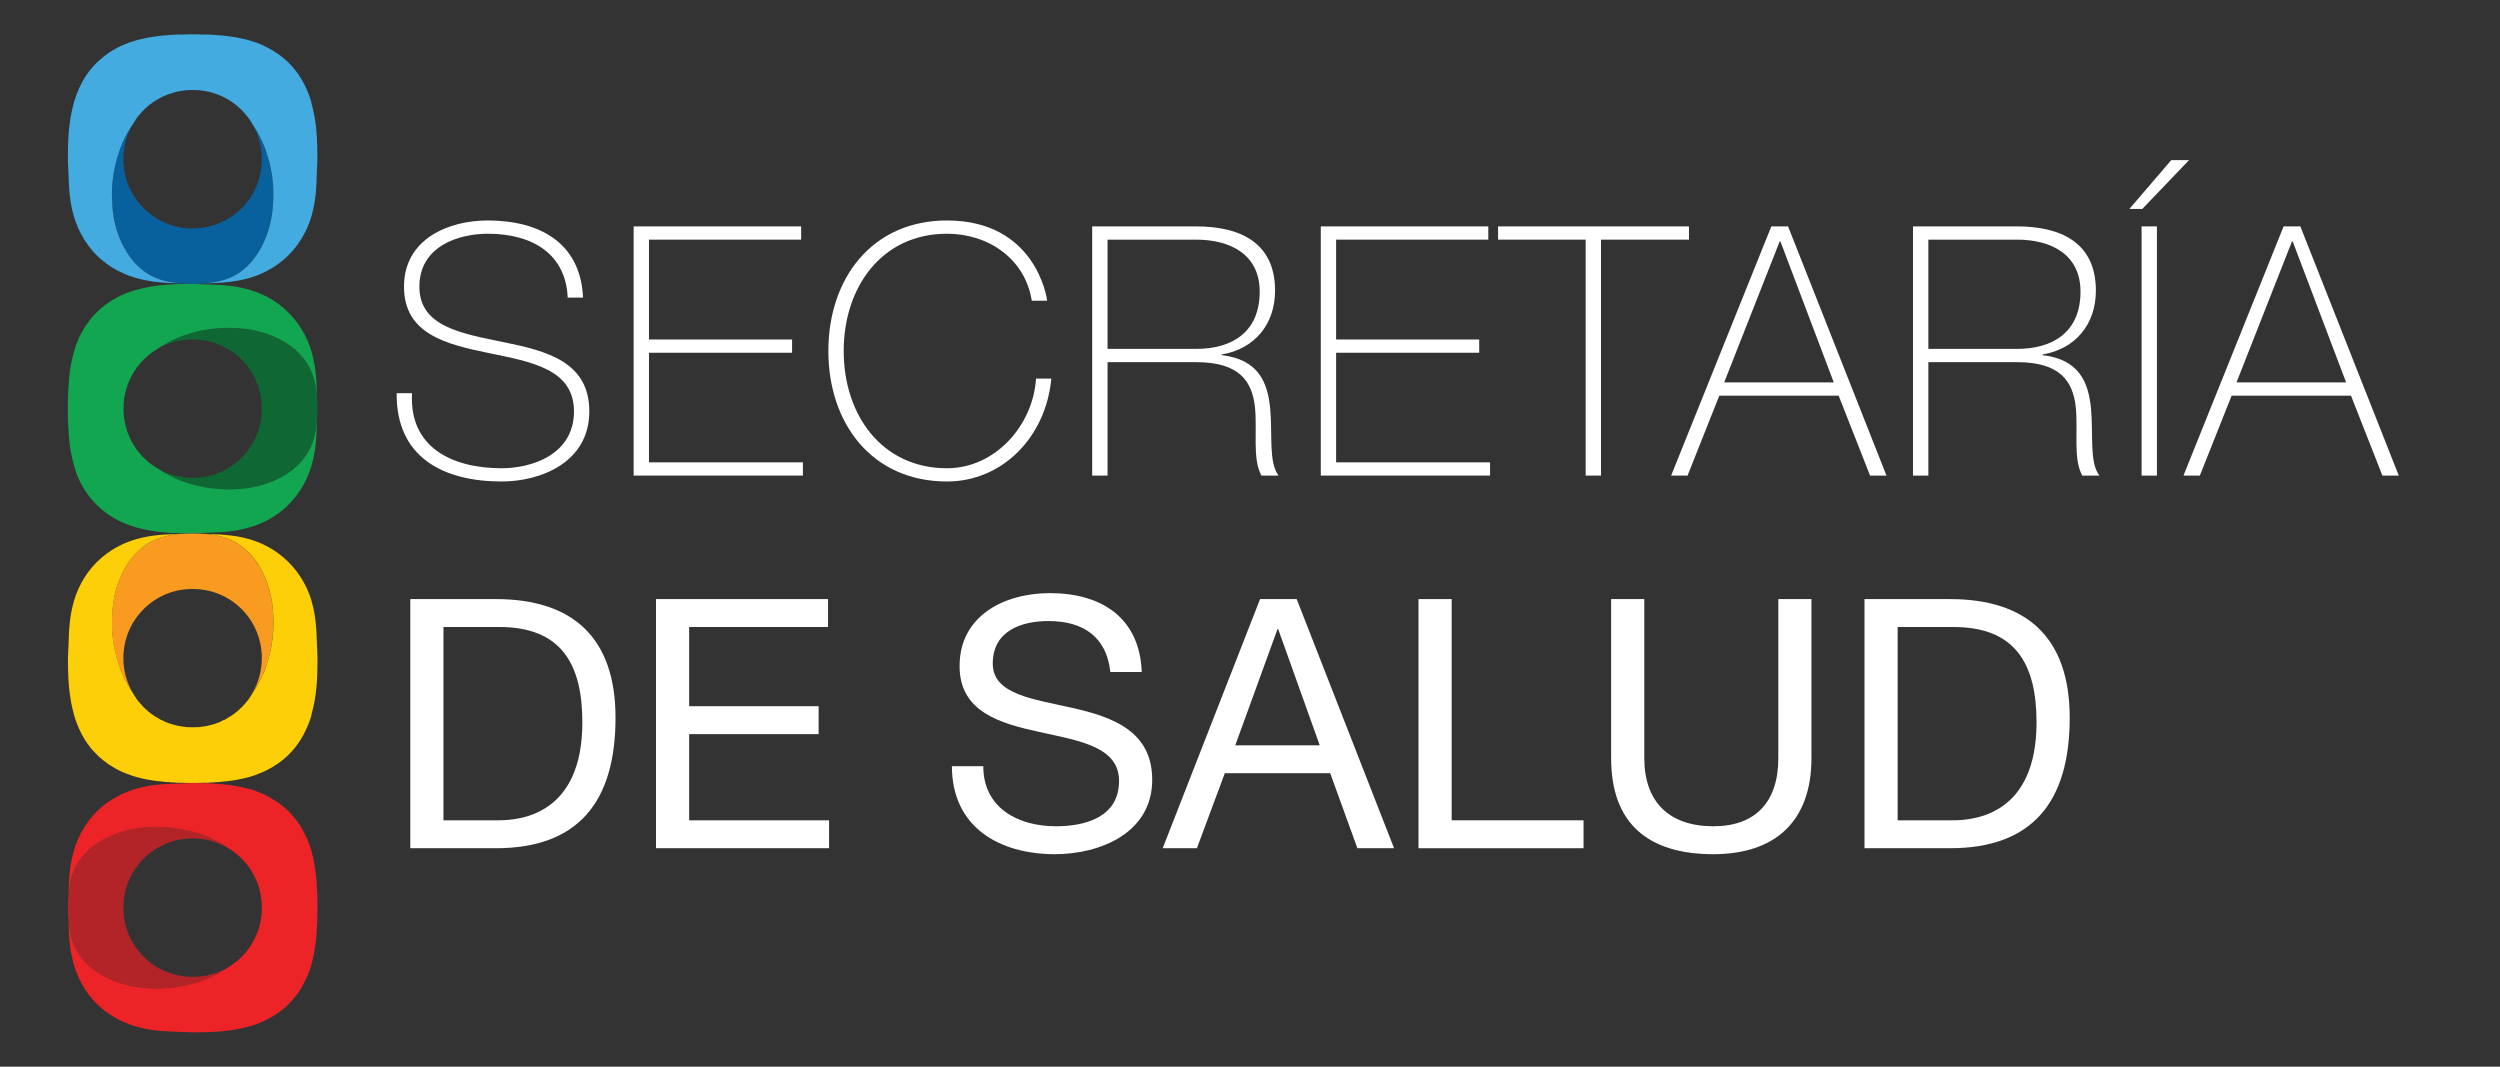 <svg width="100%" height="100%" viewBox="0 0 300 128" version="1.1" xmlns="http://www.w3.org/2000/svg" xmlns:xlink="http://www.w3.org/1999/xlink" xml:space="preserve" style="fill-rule: evenodd; clip-rule: evenodd; stroke-linejoin: round; stroke-miterlimit: 1.414; pointer-events: none; display: block;" fit="" preserveAspectRatio="xMidYMid meet"><rect x="0" y="0" width="300" height="128" fill="#333333" stroke="none"/><g id="Layer 1"><path d="M68.122,35.713c-0.21,-5.11 -4.06,-7.665 -9.591,-7.665c-3.39,0 -8.205,1.425 -8.205,6.365c0,4.816 5.11,5.611 10.175,6.66c5.111,1.045 10.216,2.346 10.216,8.291c0,6.196 -5.946,8.415 -10.511,8.415c-6.99,0 -12.686,-2.889 -12.606,-10.595l1.846,0c-0.375,6.536 4.855,9.006 10.76,9.006c3.606,0 8.671,-1.636 8.671,-6.826c0,-5.071 -5.11,-5.945 -10.221,-6.996c-5.065,-1.045 -10.176,-2.259 -10.176,-7.955c0,-5.735 5.321,-7.956 10.051,-7.956c6.24,0 11.141,2.681 11.436,9.256l-1.845,0Z" style="fill:#FFFFFF;fill-rule:nonzero;"></path><path d="M96.349,55.48l0,1.59l-20.312,0l0,-29.902l20.102,0l0,1.589l-18.262,0l0,11.982l17.172,0l0,1.59l-17.172,0l0,13.151l18.472,0Z" style="fill:#FFFFFF;fill-rule:nonzero;"></path><path d="M123.815,36.088c-0.795,-5.025 -5.19,-8.04 -10.175,-8.04c-7.831,0 -12.396,6.404 -12.396,14.07c0,7.666 4.565,14.072 12.396,14.072c5.82,0 10.346,-5.196 10.681,-10.761l1.84,0c-0.671,7.115 -5.946,12.35 -12.521,12.35c-8.961,0 -14.236,-6.91 -14.236,-15.661c0,-8.75 5.275,-15.661 14.236,-15.661c10.595,0 11.981,9.211 12.021,9.631l-1.846,0Z" style="fill:#FFFFFF;fill-rule:nonzero;"></path><path d="M143.542,41.868c4.355,0 7.621,-2.055 7.621,-6.87c0,-4.521 -3.6,-6.241 -7.621,-6.241l-10.635,0l0,13.111l10.635,0ZM131.062,27.167l12.48,0c5.236,0 9.466,1.925 9.466,7.706c0,4.02 -2.43,6.995 -6.405,7.666l0,0.079c4.435,0.506 5.525,3.311 5.821,6.411c0.289,3.101 -0.211,6.45 1.005,8.04l-2.056,0c-1.13,-2.055 -0.46,-5.485 -0.795,-8.375c-0.375,-2.89 -1.8,-5.235 -7.036,-5.235l-10.635,0l0,13.61l-1.845,0l0,-29.902Z" style="fill:#FFFFFF;fill-rule:nonzero;"></path><path d="M178.806,55.48l0,1.59l-20.312,0l0,-29.902l20.102,0l0,1.589l-18.262,0l0,11.982l17.171,0l0,1.59l-17.171,0l0,13.151l18.472,0Z" style="fill:#FFFFFF;fill-rule:nonzero;"></path><path d="M179.77,28.757l0,-1.59l22.907,0l0,1.59l-10.556,0l0,28.312l-1.84,0l0,-28.312l-10.511,0Z" style="fill:#FFFFFF;fill-rule:nonzero;"></path><path d="M220.053,45.889l-6.404,-16.922l-0.086,0l-6.66,16.922l13.15,0ZM214.569,27.167l11.81,29.903l-1.971,0l-3.77,-9.591l-14.32,0l-3.811,9.591l-1.97,0l12.021,-29.903l2.011,0Z" style="fill:#FFFFFF;fill-rule:nonzero;"></path><path d="M242.04,41.868c4.355,0 7.62,-2.055 7.62,-6.87c0,-4.521 -3.599,-6.241 -7.62,-6.241l-10.636,0l0,13.111l10.636,0ZM229.559,27.167l12.481,0c5.235,0 9.466,1.925 9.466,7.706c0,4.02 -2.431,6.995 -6.405,7.666l0,0.079c4.434,0.506 5.525,3.311 5.82,6.411c0.29,3.101 -0.21,6.45 1.005,8.04l-2.056,0c-1.13,-2.055 -0.46,-5.485 -0.795,-8.375c-0.374,-2.89 -1.8,-5.235 -7.035,-5.235l-10.636,0l0,13.61l-1.845,0l0,-29.902Z" style="fill:#FFFFFF;fill-rule:nonzero;"></path><path d="M256.991,27.167l1.84,0l0,29.902l-1.84,0l0,-29.902ZM260.552,19.212l2.135,0l-5.611,5.86l-1.55,0l5.026,-5.86Z" style="fill:#FFFFFF;fill-rule:nonzero;"></path><path d="M281.533,45.889l-6.411,-16.922l-0.085,0l-6.655,16.922l13.151,0ZM276.042,27.167l11.811,29.903l-1.965,0l-3.77,-9.591l-14.321,0l-3.816,9.591l-1.965,0l12.016,-29.903l2.01,0Z" style="fill:#FFFFFF;fill-rule:nonzero;"></path><path d="M53.216,98.436l6.616,0c2.719,0 10.051,-0.749 10.051,-11.766c0,-7.12 -2.641,-11.43 -9.966,-11.43l-6.701,0l0,23.196ZM49.236,71.891l10.261,0c9.21,0 14.366,4.605 14.366,14.235c0,10.011 -4.401,15.662 -14.366,15.662l-10.261,0l0,-29.897Z" style="fill:#FFFFFF;fill-rule:nonzero;"></path><path d="M78.718,71.891l20.646,0l0,3.35l-16.666,0l0,9.505l15.537,0l0,3.351l-15.537,0l0,10.34l16.791,0l0,3.35l-20.771,0l0,-29.896Z" style="fill:#FFFFFF;fill-rule:nonzero;"></path><path d="M133.241,80.641c-0.459,-4.271 -3.31,-6.115 -7.41,-6.115c-3.35,0 -6.7,1.215 -6.7,5.11c0,3.686 4.77,4.231 9.585,5.32c4.775,1.085 9.55,2.76 9.55,8.626c0,6.366 -6.24,8.921 -11.685,8.921c-6.701,0 -12.351,-3.271 -12.351,-10.556l3.765,0c0,5.025 4.191,7.206 8.711,7.206c3.605,0 7.58,-1.13 7.58,-5.446c0,-4.105 -4.77,-4.815 -9.545,-5.866c-4.775,-1.045 -9.591,-2.425 -9.591,-7.91c0,-6.075 5.401,-8.756 10.846,-8.756c6.116,0 10.761,2.891 11.016,9.466l-3.771,0Z" style="fill:#FFFFFF;fill-rule:nonzero;"></path><path d="M148.233,89.436l10.136,0l-4.987,-13.946l-0.079,0l-5.07,13.946ZM151.208,71.891l4.395,0l11.686,29.897l-4.401,0l-3.264,-9l-12.647,0l-3.349,9l-4.106,0l11.686,-29.897Z" style="fill:#FFFFFF;fill-rule:nonzero;"></path><path d="M170.22,71.891l3.98,0l0,26.546l15.826,0l0,3.35l-19.806,0l0,-29.896Z" style="fill:#FFFFFF;fill-rule:nonzero;"></path><path d="M217.373,90.986c0,7.536 -4.31,11.517 -11.766,11.517c-7.706,0 -12.271,-3.561 -12.271,-11.517l0,-19.096l3.98,0l0,19.096c0,5.275 3.016,8.166 8.291,8.166c5.026,0 7.791,-2.891 7.791,-8.166l0,-19.096l3.975,0l0,19.096Z" style="fill:#FFFFFF;fill-rule:nonzero;"></path><path d="M227.719,98.436l6.615,0c2.721,0 10.051,-0.749 10.051,-11.766c0,-7.12 -2.64,-11.43 -9.965,-11.43l-6.701,0l0,23.196ZM223.739,71.891l10.26,0c9.211,0 14.366,4.605 14.366,14.235c0,10.011 -4.4,15.662 -14.366,15.662l-10.26,0l0,-29.897Z" style="fill:#FFFFFF;fill-rule:nonzero;"></path><path d="M13.467,73.662c-0.244,3.48 0.681,6.922 2.442,9.432c-0.704,-1.215 -1.102,-2.613 -1.102,-4.112c-0.017,-4.593 3.714,-8.336 8.296,-8.301c4.622,-0.035 8.336,3.708 8.314,8.301c0,1.499 -0.398,2.897 -1.079,4.112c1.76,-2.51 2.657,-5.952 2.441,-9.432c-0.176,-3.561 -1.681,-6.434 -3.52,-7.898c-1.857,-1.557 -4.078,-1.715 -6.156,-1.755c-2.038,0.04 -4.236,0.198 -6.11,1.755c-1.845,1.464 -3.367,4.337 -3.526,7.898" style="fill:#f99b21;fill-rule:nonzero;"></path><path d="M32.779,73.662c0.114,1.687 -0.04,3.355 -0.442,4.935c-0.08,0.357 -0.2,0.71 -0.319,1.079c0,0.045 -0.034,0.085 -0.034,0.141l0,0.017c-0.028,0.034 -0.045,0.074 -0.045,0.131l0,0.011c-0.04,0.04 -0.04,0.08 -0.057,0.131l0,0.017c-0.023,0.045 -0.04,0.097 -0.062,0.131l0,0.022c-0.023,0.051 -0.04,0.091 -0.04,0.119c0,0 -0.023,0.029 -0.023,0.04c-0.017,0.045 -0.017,0.063 -0.017,0.102c-0.045,0.018 -0.045,0.029 -0.045,0.04c0,0.046 -0.04,0.068 -0.04,0.097c0,0.022 0,0.022 -0.017,0.046c-0.023,0.039 -0.023,0.073 -0.04,0.107l-0.017,0.028c-0.04,0.046 -0.04,0.079 -0.04,0.109c0,0 0,0.022 -0.045,0.033c0,0.034 0,0.068 -0.04,0.114c0,0 0,0.023 -0.017,0.045c-0.022,0.028 -0.022,0.052 -0.022,0.091c-0.018,0.012 -0.018,0.028 -0.04,0.034c0,0.034 -0.04,0.068 -0.04,0.109c0,0.004 0,0.016 -0.017,0.039c-0.017,0.028 -0.017,0.057 -0.057,0.08c0,0.016 0,0.028 -0.017,0.056c0,0.017 -0.023,0.045 -0.045,0.085c0,0.018 -0.023,0.034 -0.023,0.034c0,0.035 -0.034,0.063 -0.034,0.091c0,0.023 -0.023,0.034 -0.046,0.046c0,0.033 -0.022,0.057 -0.034,0.091l0,0.057c-0.045,0.016 -0.045,0.039 -0.062,0.079c-0.029,0.017 -0.029,0.028 -0.029,0.056c-0.011,0.024 -0.039,0.046 -0.039,0.075c-0.017,0.011 -0.034,0.034 -0.034,0.045c-0.023,0.023 -0.04,0.051 -0.04,0.09c0,0 -0.023,0.018 -0.04,0.04c0,0.035 -0.045,0.051 -0.045,0.075c0,0.016 -0.017,0.039 -0.04,0.056c0,0.023 -0.04,0.045 -0.04,0.069c0,0.022 -0.017,0.034 -0.034,0.056c0,0.023 -0.04,0.045 -0.04,0.073c0,0 0,0.035 -0.045,0.058c0,0.017 -0.034,0.033 -0.034,0.073c-0.023,0.012 -0.04,0.023 -0.04,0.04c0,0.035 -0.023,0.057 -0.045,0.085c0,0.012 -0.017,0.023 -0.034,0.035c-0.046,0.044 -0.046,0.079 -0.085,0.119c0,0.046 -0.04,0.085 -0.057,0.125c0,0.006 -0.023,0.028 -0.023,0.028c-0.017,0.034 -0.04,0.062 -0.04,0.074c0,0.023 0,0.034 -0.04,0.057c0,0.006 -0.022,0.039 -0.039,0.068c0,0 -0.017,0.029 -0.04,0.051c0,0.012 0,0.028 -0.04,0.062c0,0.017 0,0.029 -0.017,0.041c0,0.022 -0.023,0.033 -0.045,0.056c-0.023,0.023 -0.023,0.039 -0.023,0.063c-0.034,0.005 -0.034,0.022 -0.034,0.034c-0.017,0.028 -0.04,0.039 -0.057,0.073c-0.022,0.028 -0.022,0.034 -0.045,0.063c0,0.011 -0.023,0.028 -0.023,0.05c-0.011,0.018 -0.034,0.03 -0.034,0.046c0,0.023 -0.04,0.04 -0.04,0.04c-0.04,0.029 -0.04,0.051 -0.04,0.074c-0.039,0.017 -0.039,0.04 -0.039,0.04c-0.04,0.016 -0.04,0.04 -0.063,0.056c-0.022,0.006 -0.022,0.04 -0.039,0.057c-0.023,0.012 -0.023,0.023 -0.04,0.046c0,0.01 -0.017,0.045 -0.04,0.051c-0.023,0.017 -0.023,0.028 -0.045,0.045c-0.017,0.023 -0.034,0.039 -0.057,0.057c0,0.011 -0.017,0.023 -0.017,0.023c-0.023,0.028 -0.04,0.05 -0.04,0.068c-0.045,0.016 -0.045,0.016 -0.063,0.04c0,0.011 -0.022,0.045 -0.039,0.057c-0.023,0.016 -0.023,0.016 -0.04,0.044c-0.017,0.035 -0.04,0.035 -0.04,0.057c-0.017,0.012 -0.039,0.034 -0.039,0.034c-0.04,0.04 -0.04,0.052 -0.057,0.063c-0.023,0.028 -0.063,0.056 -0.102,0.085c0,0.023 -0.017,0.023 -0.04,0.04c0,0.028 -0.04,0.04 -0.062,0.051c-0.018,0.011 -0.018,0.034 -0.057,0.051c0,0 0,0.035 -0.04,0.045c0,0.006 0,0.024 -0.046,0.034c0,0.029 -0.039,0.029 -0.039,0.051c-0.04,0.006 -0.04,0.03 -0.04,0.034c-0.04,0.018 -0.063,0.035 -0.08,0.052c0,0 0,0.017 -0.022,0.034c-0.011,0.011 -0.051,0.029 -0.051,0.045l0,0.018c-0.125,0.067 -0.205,0.141 -0.284,0.216c0,0 -0.017,0 -0.017,0.028c-0.017,0.017 -0.063,0.028 -0.08,0.033c-0.023,0.012 -0.023,0.04 -0.023,0.046c-0.039,0 -0.062,0.023 -0.085,0.046c0,0 -0.039,0.005 -0.039,0.022c-0.034,0.017 -0.034,0.029 -0.074,0.051c0,0.012 0,0.018 -0.046,0.034c0,0 -0.034,0.023 -0.051,0.035c-0.023,0.005 -0.023,0.016 -0.04,0.016c-0.022,0.029 -0.068,0.04 -0.068,0.052c-0.039,0.022 -0.039,0.022 -0.057,0.028c-0.016,0.006 -0.039,0.029 -0.062,0.034c0,0 -0.034,0.011 -0.034,0.023c-0.045,0.034 -0.045,0.04 -0.079,0.051c0,0.017 -0.023,0.017 -0.046,0.034c-0.017,0.012 -0.034,0.028 -0.057,0.028c-0.022,0.023 -0.04,0.029 -0.062,0.029c0,0.023 -0.045,0.045 -0.08,0.045l0,0.017c-0.04,0.022 -0.056,0.034 -0.079,0.052c0,0 -0.046,0.016 -0.057,0.016c-0.023,0.012 -0.039,0.035 -0.062,0.046c-0.04,0 -0.04,0.011 -0.04,0.023c-0.04,0 -0.08,0.01 -0.097,0.022c0,0.017 -0.023,0.017 -0.045,0.017c-0.023,0.023 -0.04,0.034 -0.057,0.04c-0.04,0.022 -0.04,0.022 -0.063,0.022c-0.016,0.024 -0.056,0.034 -0.056,0.04c-0.04,0 -0.04,0.012 -0.04,0.012c-0.039,0.011 -0.062,0.039 -0.085,0.039c-0.04,0 -0.04,0.024 -0.04,0.024c-0.039,0.016 -0.079,0.028 -0.079,0.044c-0.04,0.012 -0.04,0.012 -0.04,0.023c-0.04,0 -0.074,0.023 -0.097,0.029c0,0 -0.017,0 -0.017,0.005c-0.045,0.012 -0.085,0.024 -0.085,0.034c-0.04,0 -0.04,0 -0.04,0.012c-0.045,0.012 -0.079,0.017 -0.119,0.034l0,0.017c-0.324,0.102 -0.641,0.205 -0.999,0.278c-0.046,0.023 -0.085,0.023 -0.125,0.023l-0.034,0c-0.017,0.023 -0.04,0.028 -0.086,0.028l-0.039,0c-0.017,0.017 -0.074,0.017 -0.091,0.029l-0.023,0c-0.045,0 -0.085,0.017 -0.119,0.017c-0.08,0 -0.08,0.012 -0.125,0.012l-0.04,0c-0.017,0.022 -0.079,0.022 -0.119,0.022c-0.046,0.017 -0.085,0.017 -0.119,0.017c0,0.017 -0.04,0.017 -0.04,0.017c-0.04,0 -0.062,0 -0.079,0.006l-0.04,0c-0.04,0 -0.08,0.011 -0.125,0.011l-0.114,0l-0.039,0c-0.04,0.011 -0.085,0.011 -0.103,0.011l-0.022,0l-0.023,0l-0.137,0c-0.039,0 -0.039,0.006 -0.039,0.006l-0.199,0l-0.159,0l-0.04,-0.006l-0.119,0l-0.045,0l-0.017,0l-0.097,0c0,-0.011 -0.022,-0.011 -0.022,-0.011l-0.103,0l-0.034,0c-0.04,0 -0.085,-0.011 -0.125,-0.011c-0.056,-0.006 -0.096,-0.006 -0.119,-0.006c-0.023,0 -0.046,-0.017 -0.046,-0.017c-0.033,0 -0.067,0 -0.113,-0.017l-0.017,0c-0.023,0 -0.068,0 -0.108,-0.022l-0.034,0c-0.022,0 -0.04,-0.012 -0.102,-0.012l-0.023,0c-0.034,0 -0.074,-0.017 -0.091,-0.017l-0.022,0c-0.063,-0.012 -0.086,-0.012 -0.119,-0.029l-0.023,0c-0.063,0 -0.063,-0.005 -0.102,-0.028l-0.035,0c-0.045,0 -0.079,0 -0.125,-0.023c-0.335,-0.073 -0.675,-0.176 -0.999,-0.278l0,-0.017c-0.04,-0.017 -0.074,-0.022 -0.119,-0.034l0,-0.012c-0.04,-0.01 -0.08,-0.022 -0.125,-0.034l0,-0.005c-0.034,-0.006 -0.074,-0.029 -0.114,-0.029c0,-0.011 0,-0.011 -0.023,-0.023c-0.022,-0.016 -0.056,-0.028 -0.079,-0.028c-0.017,-0.016 -0.017,-0.04 -0.04,-0.04c-0.017,0 -0.056,-0.028 -0.096,-0.039c0,0 0,-0.012 -0.046,-0.012c0,-0.006 -0.039,-0.016 -0.079,-0.04c0,0 -0.017,0 -0.034,-0.022c0,-0.006 -0.045,-0.017 -0.085,-0.04c0,0 -0.018,0 -0.04,-0.017c0,-0.012 -0.034,-0.022 -0.074,-0.022l-0.028,-0.023c-0.018,-0.011 -0.057,-0.034 -0.08,-0.046c-0.017,0 -0.017,-0.016 -0.057,-0.016c0,-0.018 -0.045,-0.03 -0.045,-0.052c-0.034,0 -0.034,-0.011 -0.034,-0.017c-0.04,0 -0.057,-0.022 -0.079,-0.045c-0.041,0 -0.041,-0.006 -0.041,-0.029c-0.045,0 -0.062,-0.016 -0.079,-0.028c0,-0.017 -0.04,-0.017 -0.04,-0.034c-0.039,-0.011 -0.039,-0.017 -0.079,-0.051c0,-0.012 -0.046,-0.012 -0.046,-0.012c0,-0.016 -0.039,-0.039 -0.073,-0.045c0,-0.006 -0.023,-0.006 -0.04,-0.028c-0.023,-0.012 -0.04,-0.023 -0.068,-0.052c-0.017,0 -0.017,-0.011 -0.017,-0.011c-0.04,-0.017 -0.079,-0.04 -0.079,-0.04c-0.018,-0.016 -0.041,-0.022 -0.041,-0.034c-0.039,-0.022 -0.039,-0.034 -0.079,-0.051c0,-0.017 -0.017,-0.017 -0.034,-0.022c-0.023,-0.023 -0.046,-0.046 -0.062,-0.046c-0.023,-0.006 -0.023,-0.034 -0.023,-0.034c-0.04,-0.017 -0.063,-0.028 -0.086,-0.045c0,-0.028 0,-0.028 -0.033,-0.028c-0.08,-0.075 -0.16,-0.149 -0.285,-0.211l0,-0.023c0,-0.016 -0.039,-0.034 -0.039,-0.045c-0.04,-0.017 -0.04,-0.034 -0.04,-0.034c-0.04,-0.017 -0.063,-0.034 -0.079,-0.052c0,0 -0.017,-0.028 -0.04,-0.034c0,-0.022 -0.04,-0.022 -0.04,-0.051c-0.034,-0.01 -0.034,-0.028 -0.034,-0.034c-0.045,-0.01 -0.045,-0.034 -0.063,-0.045c-0.017,-0.017 -0.017,-0.04 -0.056,-0.051c0,-0.011 -0.023,-0.023 -0.046,-0.051c-0.017,-0.017 -0.017,-0.017 -0.04,-0.04c0,-0.017 -0.039,-0.029 -0.039,-0.045c-0.04,-0.012 -0.04,-0.023 -0.04,-0.04c-0.04,-0.011 -0.04,-0.023 -0.079,-0.051c0,-0.012 -0.023,-0.034 -0.023,-0.034c-0.017,-0.034 -0.034,-0.034 -0.057,-0.069c0,-0.016 -0.045,-0.028 -0.045,-0.044c0,-0.012 -0.012,-0.046 -0.029,-0.057c-0.023,-0.012 -0.045,-0.024 -0.045,-0.04c-0.04,-0.018 -0.04,-0.04 -0.04,-0.057c-0.046,-0.011 -0.046,-0.023 -0.046,-0.034c-0.033,-0.018 -0.033,-0.034 -0.05,-0.057c-0.023,-0.017 -0.046,-0.028 -0.046,-0.045c-0.023,-0.006 -0.04,-0.041 -0.04,-0.051c-0.016,-0.023 -0.016,-0.034 -0.056,-0.046c0,-0.017 0,-0.051 -0.046,-0.057c0,-0.016 -0.017,-0.04 -0.034,-0.056c-0.022,0 -0.022,-0.023 -0.045,-0.04c0,-0.023 -0.023,-0.045 -0.04,-0.074c0,0 0,-0.017 -0.023,-0.04c-0.017,-0.016 -0.039,-0.028 -0.057,-0.046c0,-0.033 0,-0.039 -0.034,-0.05c0,-0.029 0,-0.035 -0.045,-0.063c0,-0.034 -0.023,-0.045 -0.023,-0.073c-0.023,-0.012 -0.023,-0.029 -0.04,-0.034c-0.011,-0.024 -0.011,-0.04 -0.011,-0.063c-0.045,-0.023 -0.045,-0.034 -0.062,-0.056c0,0 -0.023,-0.024 -0.023,-0.041c-0.023,-0.034 -0.046,-0.05 -0.046,-0.062c-0.016,-0.022 -0.033,-0.051 -0.033,-0.051c-0.017,-0.029 -0.017,-0.062 -0.04,-0.068c0,-0.012 0,-0.034 -0.04,-0.057c0,-0.012 -0.04,-0.04 -0.04,-0.074l0,-0.028c-0.04,-0.04 -0.079,-0.079 -0.079,-0.125c-0.04,-0.04 -0.08,-0.075 -0.08,-0.119c-0.023,-0.012 -0.023,-0.023 -0.039,-0.035c0,-0.028 -0.046,-0.05 -0.069,-0.085c0,-0.017 -0.017,-0.028 -0.017,-0.04c-0.017,-0.04 -0.039,-0.056 -0.056,-0.073c0,-0.023 -0.023,-0.046 -0.023,-0.046c-0.017,-0.04 -0.04,-0.062 -0.04,-0.085c0,-0.022 -0.04,-0.034 -0.04,-0.056c0,-0.024 -0.039,-0.046 -0.039,-0.069c-0.018,-0.017 -0.018,-0.04 -0.035,-0.056c0,-0.024 -0.022,-0.04 -0.045,-0.075c0,-0.022 -0.023,-0.04 -0.023,-0.04c-0.022,-0.039 -0.034,-0.067 -0.051,-0.09c0,-0.011 0,-0.034 -0.04,-0.045c0,-0.029 0,-0.051 -0.045,-0.075l0,-0.056c-0.023,-0.04 -0.04,-0.063 -0.062,-0.079c-0.023,-0.029 -0.023,-0.029 -0.023,-0.069c-0.011,-0.022 -0.034,-0.046 -0.034,-0.079c-0.023,-0.012 -0.04,-0.023 -0.04,-0.046c0,-0.028 -0.04,-0.056 -0.04,-0.079c0,0 -0.039,-0.028 -0.039,-0.046c0,-0.04 0,-0.068 -0.046,-0.085c0,-0.028 -0.017,-0.04 -0.017,-0.056c-0.017,-0.023 -0.04,-0.052 -0.04,-0.08c-0.022,-0.023 -0.022,-0.035 -0.022,-0.039c-0.018,-0.041 -0.034,-0.075 -0.034,-0.109c0,0 -0.04,-0.022 -0.04,-0.034c0,-0.039 -0.023,-0.063 -0.04,-0.091l0,-0.045c-0.04,-0.046 -0.04,-0.08 -0.04,-0.114c-0.045,-0.011 -0.045,-0.023 -0.045,-0.023c0,-0.04 -0.04,-0.073 -0.04,-0.119l0,-0.028c-0.028,-0.034 -0.028,-0.068 -0.057,-0.107c-0.016,-0.024 -0.016,-0.024 -0.016,-0.046c0,-0.029 -0.029,-0.051 -0.041,-0.097l0,-0.04c-0.022,-0.039 -0.045,-0.057 -0.045,-0.102c0,-0.011 0,-0.028 -0.039,-0.04c0,-0.028 -0.018,-0.068 -0.041,-0.119l0,-0.011c0,-0.045 -0.039,-0.097 -0.039,-0.142l0,-0.012c-0.04,-0.056 -0.04,-0.096 -0.063,-0.136l0,-0.011c-0.017,-0.057 -0.017,-0.097 -0.056,-0.131l0,-0.017c-0.017,-0.056 -0.017,-0.085 -0.04,-0.141c-0.125,-0.369 -0.239,-0.722 -0.318,-1.079c-0.403,-1.58 -0.562,-3.248 -0.443,-4.935c0.159,-3.561 1.681,-6.434 3.526,-7.898c1.874,-1.557 4.072,-1.715 6.11,-1.755c-1.959,0.107 -4.077,0.045 -6.081,0.516c-2.039,0.449 -3.958,1.465 -5.434,2.953c-1.46,1.448 -2.459,3.362 -2.913,5.383c-0.489,2.028 -0.404,4.128 -0.529,6.121c0,2.278 0.086,4.527 0.721,6.741c0.023,0.114 0.04,0.199 0.08,0.29c-0.017,-0.057 -0.04,-0.12 -0.057,-0.176c0.46,1.566 1.221,3.089 2.34,4.326l0.023,0c0.17,0.182 0.335,0.369 0.516,0.534c0,0 0.023,0.023 0.023,0.034c0.437,0.398 0.897,0.761 1.357,1.079l0.04,0c0.193,0.148 0.437,0.279 0.664,0.403l0,0.011c0.494,0.279 1.033,0.517 1.596,0.71c0.216,0.103 0.46,0.17 0.715,0.245c0.108,0.022 0.159,0.05 0.239,0.074c0.426,0.119 0.823,0.198 1.237,0.283l0.023,0.012c0.08,0 0.119,0.022 0.205,0.022l0.017,0c0.057,0.034 0.124,0.034 0.182,0.046l0.033,0c0.046,0.017 0.109,0.028 0.171,0.028l0.034,0c0.04,0.011 0.12,0.035 0.159,0.035l0.04,0c0.284,0.039 0.562,0.085 0.823,0.09c0.057,0.023 0.137,0.023 0.199,0.023l0.057,0c0.039,0.022 0.085,0.022 0.164,0.034l0.04,0c0.04,0 0.096,0.006 0.159,0.017l0.244,0c0.051,0.011 0.097,0.011 0.153,0.017l0.04,0c0.08,0.011 0.125,0.011 0.159,0.023l0.046,0c0.074,0 0.113,0.006 0.181,0.006l0.057,0c0.12,0.022 0.256,0.022 0.398,0.034l0.238,0c0.086,0.005 0.119,0.005 0.165,0.005l0.278,0c0.034,0.011 0.074,0.011 0.119,0.011l0.403,0c0.04,0 0.04,0.012 0.074,0.012l0.403,0c0.08,0 0.16,0.006 0.199,0c0.08,0.006 0.159,0 0.199,0l0.443,0c0.017,0 0.034,-0.012 0.079,-0.012l0.398,0c0.039,0 0.079,-0.011 0.119,-0.011l0.284,0c0.057,0 0.113,0 0.159,-0.005l0.239,0c0.158,-0.012 0.277,-0.012 0.397,-0.034l0.063,0c0.062,0 0.102,-0.006 0.158,-0.006l0.057,0c0.046,-0.012 0.102,-0.012 0.143,-0.023l0.062,0c0.045,-0.006 0.079,-0.006 0.153,-0.006c0,-0.011 0.045,-0.011 0.045,-0.011l0.222,0c0.057,-0.011 0.097,-0.017 0.136,-0.017l0.063,0c0.062,-0.012 0.102,-0.012 0.142,-0.034l0.039,0c0.074,0 0.142,0 0.199,-0.023c0.278,-0.005 0.557,-0.051 0.84,-0.09l0.023,0c0.051,0 0.137,-0.024 0.171,-0.035l0.039,0c0.063,0 0.125,-0.011 0.188,-0.028l0.017,0c0.079,-0.012 0.124,-0.012 0.199,-0.046c0.085,0 0.136,-0.022 0.198,-0.022l0,-0.012c0.443,-0.085 0.841,-0.164 1.261,-0.283c0.085,-0.024 0.159,-0.052 0.261,-0.074c0.239,-0.075 0.477,-0.142 0.721,-0.245c0.517,-0.193 1.062,-0.431 1.556,-0.71l0,-0.011c0.244,-0.124 0.483,-0.255 0.681,-0.403c0.523,-0.318 0.96,-0.681 1.397,-1.079c0,-0.011 0.017,-0.028 0.046,-0.034c0.159,-0.165 0.341,-0.352 0.516,-0.534c1.119,-1.237 1.88,-2.76 2.357,-4.326c-0.04,0.056 -0.04,0.13 -0.079,0.181c0.039,-0.085 0.079,-0.181 0.079,-0.295c0.642,-2.214 0.721,-4.463 0.721,-6.741c-0.102,-1.993 -0.04,-4.093 -0.522,-6.121c-0.438,-2.021 -1.477,-3.935 -2.936,-5.383c-1.454,-1.488 -3.39,-2.504 -5.4,-2.953c-2.021,-0.471 -4.134,-0.409 -6.133,-0.516c2.078,0.04 4.299,0.198 6.155,1.755c1.84,1.464 3.345,4.337 3.521,7.898" style="fill:#fdcf09;fill-rule:nonzero;"></path><path d="M17.828,118.578c3.458,0.222 6.911,-0.692 9.432,-2.425c-1.238,0.688 -2.635,1.068 -4.157,1.068c-4.582,0.017 -8.313,-3.708 -8.296,-8.308c-0.017,-4.576 3.714,-8.318 8.296,-8.296c1.522,0 2.919,0.387 4.157,1.085c-2.521,-1.755 -5.974,-2.663 -9.432,-2.442c-3.56,0.182 -6.439,1.67 -7.921,3.521c-1.562,1.857 -1.721,4.082 -1.761,6.132c0.04,2.073 0.199,4.288 1.761,6.156c1.482,1.84 4.361,3.333 7.921,3.509" style="fill:#b22428;fill-rule:nonzero;"></path><path d="M17.828,99.26c1.681,-0.102 3.356,0.058 4.912,0.455c0.363,0.073 0.721,0.176 1.062,0.301l0.023,0c0.039,0.011 0.079,0.034 0.136,0.04c0,0 0.022,0 0.022,0.016c0.04,0.017 0.08,0.017 0.114,0.045c0.085,0.018 0.125,0.04 0.165,0.046l0.023,0.012c0.034,0.011 0.079,0.022 0.102,0.028c0.034,0.017 0.034,0.017 0.034,0.023c0.045,0.012 0.079,0.04 0.119,0.04c0.017,0.011 0.045,0.022 0.045,0.022c0.04,0.029 0.08,0.029 0.114,0.051c0,0 0,0.012 0.04,0.012c0,0.022 0.045,0.028 0.085,0.051c0.034,0 0.034,0.011 0.034,0.011c0.04,0.006 0.079,0.04 0.125,0.04c0,0.011 0,0.011 0.04,0.011c0,0.023 0.039,0.023 0.079,0.046c0.04,0.011 0.04,0.011 0.04,0.028c0.04,0.011 0.08,0.017 0.119,0.034c0,0.011 0.017,0.011 0.04,0.023c0.04,0.017 0.04,0.022 0.085,0.04c0.034,0.011 0.034,0.022 0.034,0.022c0.04,0.023 0.085,0.029 0.102,0.051c0.023,0 0.023,0.006 0.063,0.018c0.011,0.022 0.034,0.022 0.074,0.039c0.023,0.012 0.04,0.012 0.04,0.017c0.045,0.011 0.062,0.04 0.102,0.057c0.022,0.012 0.022,0.017 0.04,0.017c0.022,0.023 0.062,0.028 0.085,0.04c0.022,0.022 0.056,0.034 0.056,0.034c0.04,0.006 0.04,0.028 0.074,0.046l0.045,0.011c0.04,0.028 0.08,0.04 0.097,0.068c0,0 0.028,0 0.046,0.012c0.022,0.016 0.057,0.028 0.079,0.056c0.017,0 0.017,0.017 0.057,0.017c0,0.017 0.04,0.034 0.079,0.046c0,0.005 0.017,0.022 0.04,0.022c0.023,0.04 0.046,0.051 0.085,0.069l0.04,0.034c0.04,0 0.04,0.028 0.079,0.039c0,0.006 0.04,0.012 0.057,0.023c0.017,0.011 0.04,0.045 0.086,0.045c0,0.017 0.017,0.029 0.056,0.051c0,0 0.04,0.018 0.04,0.034c0.04,0.012 0.063,0.012 0.063,0.012c0.039,0.04 0.051,0.057 0.096,0.068c0,0.017 0.023,0.023 0.023,0.023c0.057,0.034 0.074,0.05 0.136,0.096c0.023,0.011 0.063,0.039 0.102,0.051c0.017,0 0.017,0.034 0.04,0.034c0.023,0.006 0.057,0.029 0.057,0.04c0.022,0.023 0.045,0.035 0.062,0.035c0.017,0.016 0.04,0.016 0.063,0.028c0.016,0.016 0.034,0.022 0.034,0.034c0.04,0 0.04,0.028 0.085,0.028c0.022,0.023 0.022,0.039 0.04,0.045c0.023,0.012 0.04,0.034 0.073,0.04c0,0.023 0.046,0.023 0.046,0.04c0.04,0.011 0.04,0.017 0.04,0.045c0.034,0.012 0.034,0.023 0.073,0.034c0,0 0.023,0.029 0.046,0.041c0.017,0.01 0.039,0.028 0.062,0.039c0,0 0.017,0.028 0.063,0.04c0,0.011 0.034,0.022 0.034,0.028c0.023,0.022 0.04,0.04 0.04,0.051c0.04,0.023 0.04,0.034 0.085,0.046c0,0.016 0.017,0.022 0.034,0.04c0,0.006 0.04,0.016 0.04,0.034c0.022,0.011 0.039,0.028 0.085,0.045c0,0 0,0.022 0.04,0.046c0,0 0.011,0.028 0.033,0.045c0,0.011 0.018,0.022 0.041,0.034c0.022,0.011 0.039,0.028 0.039,0.04c0.04,0.016 0.04,0.034 0.08,0.045c0,0.017 0.045,0.028 0.045,0.051c0,0.011 0.04,0.023 0.04,0.045c0,0 0.04,0.018 0.04,0.04c0.017,0.011 0.039,0.04 0.079,0.04c0,0.017 0.023,0.04 0.04,0.051c0,0 0.017,0.029 0.039,0.04c0.04,0.029 0.063,0.079 0.08,0.102c0.04,0.017 0.04,0.028 0.062,0.034c0.018,0.04 0.018,0.046 0.04,0.074c0.018,0.005 0.018,0.017 0.034,0.034c0.023,0.023 0.04,0.04 0.063,0.051c0,0.012 0.017,0.029 0.017,0.029c0.023,0.04 0.045,0.05 0.062,0.074c0,0 0.023,0.022 0.04,0.033c0,0.029 0.023,0.04 0.04,0.058c0.017,0.01 0.017,0.033 0.039,0.039c0.023,0.023 0.046,0.04 0.063,0.062l0.017,0.012c0.062,0.085 0.125,0.187 0.205,0.266l0,0.035c0.039,0.017 0.062,0.046 0.073,0.079c0,0.011 0,0.017 0.023,0.017c0,0.023 0.023,0.057 0.046,0.079c0.016,0.018 0.016,0.018 0.039,0.029c0.017,0.034 0.017,0.057 0.017,0.057c0.034,0.034 0.034,0.045 0.034,0.057c0.023,0.017 0.045,0.045 0.068,0.067c0,0 0.017,0.018 0.017,0.03c0,0.033 0.04,0.061 0.04,0.085c0,0.006 0,0.016 0.04,0.034c0,0.011 0.017,0.034 0.04,0.067c0,0 0,0.029 0.04,0.046l0,0.057c0.039,0.022 0.039,0.046 0.039,0.046c0.023,0.022 0.04,0.056 0.04,0.079c0.023,0.011 0.04,0.028 0.04,0.046c0,0.016 0.022,0.039 0.039,0.067l0,0.052c0.046,0.034 0.046,0.045 0.063,0.073c0,0 0.017,0.028 0.017,0.046c0.022,0.022 0.022,0.051 0.045,0.073l0,0.04c0.04,0.023 0.04,0.051 0.04,0.074c0.034,0.011 0.034,0.023 0.034,0.035c0,0.028 0.045,0.061 0.045,0.085l0,0.034c0.04,0.034 0.04,0.051 0.058,0.079l0,0.046c0.016,0.028 0.016,0.051 0.056,0.073l0,0.04c0.023,0.022 0.04,0.063 0.04,0.097c0,0 0,0.016 0.023,0.028c0,0.028 0.022,0.045 0.039,0.097c0,0 0,0.01 0.023,0.01c0,0.046 0,0.081 0.017,0.115c0,0.005 0,0.005 0.023,0.01c0,0.023 0,0.075 0.034,0.103l0,0.017c0.13,0.312 0.21,0.647 0.29,0.994c0,0.04 0.022,0.079 0.022,0.131l0,0.01c0.018,0.029 0.018,0.069 0.018,0.115l0,0.016c0,0.04 0.039,0.069 0.039,0.113l0,0.018c0,0.039 0,0.073 0.017,0.107l0,0.041c0.017,0.028 0.017,0.073 0.017,0.102l0,0.136c0,0.012 0,0.012 0.04,0.022l0,0.24c0,0 0,0.022 0.022,0.022l0,0.107c0,0.018 0,0.018 0.018,0.04l0,1.284l-0.018,0.022l0,0.103c-0.022,0.011 -0.022,0.034 -0.022,0.034l0,0.244c-0.04,0.012 -0.04,0.012 -0.04,0.017l0,0.142c0,0.034 0,0.073 -0.017,0.102l0,0.034c-0.017,0.028 -0.017,0.074 -0.017,0.108l0,0.029c0,0.034 -0.039,0.085 -0.039,0.102l0,0.039c0,0.024 0,0.057 -0.018,0.097l0,0.012c0,0.039 -0.022,0.09 -0.022,0.119c-0.08,0.346 -0.16,0.698 -0.29,1.01c-0.034,0.041 -0.034,0.069 -0.034,0.103c-0.023,0.011 -0.023,0.017 -0.023,0.017c-0.017,0.05 -0.017,0.079 -0.017,0.113c-0.023,0 -0.023,0.012 -0.023,0.012c-0.017,0.028 -0.039,0.062 -0.039,0.096c0,0 -0.023,0.017 -0.023,0.034c0,0.035 -0.017,0.063 -0.04,0.091l0,0.039c-0.04,0.024 -0.04,0.046 -0.04,0.097c0,0 -0.016,0 -0.016,0.028c-0.018,0.024 -0.018,0.04 -0.058,0.069l0,0.051c0,0.023 -0.045,0.057 -0.045,0.057c0,0.033 0,0.045 -0.034,0.062c0,0.023 0,0.04 -0.04,0.074l0,0.028c-0.023,0.029 -0.023,0.057 -0.045,0.085l0,0.018c-0.034,0.034 -0.034,0.073 -0.08,0.085l0,0.056c0,0 -0.039,0.057 -0.039,0.063c0,0.012 -0.017,0.056 -0.04,0.062c0,0.023 -0.017,0.035 -0.04,0.069c0,0.011 0,0.022 -0.039,0.045l0,0.068c-0.04,0 -0.04,0.028 -0.04,0.028c-0.023,0.034 -0.04,0.052 -0.04,0.08c-0.04,0.011 -0.04,0.017 -0.04,0.039c0,0.029 -0.04,0.046 -0.04,0.075c0,0.011 -0.017,0.028 -0.017,0.04c-0.023,0.016 -0.045,0.034 -0.068,0.05c0,0.012 0,0.023 -0.017,0.046c-0.017,0.017 -0.017,0.039 -0.034,0.079c-0.023,0.006 -0.023,0.006 -0.039,0.029c-0.023,0.006 -0.046,0.04 -0.046,0.074c-0.023,0.005 -0.023,0.017 -0.023,0.033c-0.011,0.018 -0.034,0.046 -0.073,0.069l0,0.011c-0.08,0.103 -0.143,0.194 -0.205,0.284l-0.017,0.011c-0.017,0.034 -0.04,0.04 -0.063,0.057c0,0 -0.022,0.028 -0.039,0.04c-0.017,0.034 -0.04,0.04 -0.04,0.057c-0.017,0.011 -0.04,0.034 -0.04,0.045c-0.017,0.017 -0.039,0.029 -0.062,0.057c0,0.012 -0.017,0.028 -0.017,0.04c-0.023,0.023 -0.04,0.033 -0.063,0.051c0,0 -0.016,0.045 -0.034,0.057c-0.022,0.011 -0.022,0.034 -0.04,0.04c-0.022,0.016 -0.022,0.039 -0.062,0.039c0,0.017 -0.017,0.034 -0.04,0.046c0,0.022 -0.017,0.045 -0.017,0.045c-0.045,0.017 -0.062,0.039 -0.062,0.057c-0.017,0.011 -0.04,0.039 -0.04,0.045c-0.04,0.022 -0.062,0.034 -0.079,0.04c0,0.022 -0.04,0.034 -0.04,0.051c0,0.012 -0.04,0.046 -0.04,0.052c0,0.016 -0.045,0.016 -0.045,0.039c-0.04,0.011 -0.04,0.023 -0.08,0.04c0,0 -0.017,0.028 -0.039,0.04c-0.023,0.028 -0.041,0.04 -0.041,0.045c-0.022,0.011 -0.033,0.022 -0.033,0.046c-0.04,0 -0.04,0.034 -0.04,0.05c-0.046,0.012 -0.063,0.012 -0.085,0.04c0,0.011 -0.04,0.011 -0.04,0.029c-0.017,0.028 -0.034,0.034 -0.034,0.05c-0.045,0.024 -0.045,0.024 -0.085,0.051c0,0 -0.017,0.012 -0.04,0.024c0,0.016 -0.034,0.016 -0.034,0.028c-0.046,0.028 -0.046,0.04 -0.046,0.04c-0.04,0.033 -0.062,0.045 -0.079,0.057c-0.023,0.011 -0.046,0.016 -0.046,0.039c-0.039,0 -0.039,0.011 -0.073,0.034c0,0.017 0,0.028 -0.04,0.028c0,0 -0.046,0.03 -0.046,0.034c-0.033,0.023 -0.05,0.035 -0.073,0.052c-0.018,0.023 -0.018,0.033 -0.04,0.045c-0.045,0.012 -0.045,0.018 -0.085,0.028c0,0.018 -0.018,0.029 -0.034,0.029c-0.023,0.017 -0.046,0.017 -0.063,0.046c-0.017,0.016 -0.04,0.016 -0.062,0.04c0,0 -0.034,0.022 -0.057,0.022c-0.023,0.011 -0.023,0.023 -0.04,0.034c-0.039,0.023 -0.079,0.051 -0.102,0.074c-0.062,0.022 -0.079,0.045 -0.119,0.068c0,0 -0.04,0.017 -0.04,0.028c-0.045,0.029 -0.057,0.04 -0.08,0.063c-0.016,0.011 -0.039,0.022 -0.079,0.028c0,0.006 -0.04,0.028 -0.04,0.046c-0.039,0 -0.056,0.022 -0.056,0.033c-0.046,0.012 -0.069,0.029 -0.086,0.052c-0.017,0.006 -0.057,0.006 -0.057,0.017c-0.039,0.011 -0.079,0.029 -0.079,0.045c0,0.011 -0.04,0.023 -0.04,0.023c-0.039,0.017 -0.062,0.046 -0.085,0.062c-0.023,0 -0.04,0.012 -0.04,0.029c-0.039,0 -0.079,0.028 -0.079,0.04c-0.04,0.011 -0.04,0.016 -0.057,0.028c-0.022,0.011 -0.057,0.04 -0.079,0.063c-0.018,0 -0.018,0.022 -0.018,0.022c-0.045,0.006 -0.085,0.04 -0.125,0.04c0,0.011 -0.045,0.023 -0.045,0.023c-0.034,0.022 -0.034,0.034 -0.074,0.056c0,0 -0.034,0.012 -0.056,0.024c-0.023,0.016 -0.063,0.027 -0.085,0.045c-0.018,0 -0.018,0.011 -0.04,0.022c-0.04,0.012 -0.057,0.022 -0.102,0.046c0,0.006 -0.017,0.012 -0.04,0.012c-0.04,0.016 -0.063,0.027 -0.074,0.039c-0.04,0.017 -0.04,0.017 -0.063,0.028c-0.017,0.012 -0.062,0.046 -0.102,0.057l-0.034,0.005c-0.045,0.023 -0.045,0.029 -0.085,0.041c-0.023,0.011 -0.04,0.022 -0.04,0.028c-0.039,0.006 -0.079,0.028 -0.119,0.051l-0.04,0.011c-0.04,0.023 -0.079,0.04 -0.079,0.04c-0.04,0.011 -0.04,0.011 -0.063,0.023c-0.023,0.006 -0.062,0.016 -0.102,0.04l-0.034,0.011c-0.04,0.011 -0.04,0.022 -0.085,0.051c-0.04,0 -0.04,0 -0.04,0.011c-0.034,0.012 -0.074,0.023 -0.114,0.04c0,0 -0.045,0 -0.045,0.028c-0.04,0 -0.074,0.029 -0.119,0.035l-0.034,0c-0.023,0.022 -0.068,0.034 -0.085,0.056c-0.017,0 -0.04,0.012 -0.04,0.012c-0.04,0.011 -0.08,0.022 -0.142,0.057l-0.023,0c-0.034,0.016 -0.074,0.028 -0.114,0.05l-0.022,0c-0.057,0.006 -0.097,0.023 -0.136,0.045l-0.023,0c-0.341,0.115 -0.699,0.217 -1.062,0.302c-1.556,0.392 -3.231,0.562 -4.912,0.448c-3.56,-0.175 -6.439,-1.669 -7.921,-3.508c-1.562,-1.869 -1.721,-4.083 -1.761,-6.157c0.125,1.993 0.04,4.083 0.529,6.117c0.454,2.027 1.453,3.946 2.913,5.406c1.476,1.47 3.395,2.47 5.434,2.924c2.004,0.482 4.122,0.425 6.081,0.522c2.306,-0.006 4.538,-0.073 6.758,-0.71c0.113,-0.006 0.198,-0.057 0.295,-0.073c-0.057,0.016 -0.114,0.022 -0.182,0.057c1.567,-0.455 3.083,-1.239 4.344,-2.351c0.182,-0.165 0.341,-0.342 0.523,-0.518c0,-0.033 0.017,-0.045 0.034,-0.05c0.38,-0.42 0.761,-0.88 1.078,-1.358c0.143,-0.232 0.285,-0.448 0.404,-0.692c0.278,-0.5 0.539,-1.051 0.738,-1.584c0.085,-0.234 0.159,-0.472 0.238,-0.71c0,-0.109 0.04,-0.182 0.063,-0.256c0.119,-0.408 0.222,-0.835 0.295,-1.249c0,-0.08 0,-0.125 0.046,-0.199l0,-0.029l0,-0.181l0.023,-0.012c0.016,-0.073 0.016,-0.124 0.016,-0.198l0,-0.023c0.023,-0.068 0.046,-0.131 0.046,-0.181l0,-0.012c0.034,-0.29 0.073,-0.573 0.113,-0.841l0,-0.011l0,-0.187l0,-0.034c0.04,-0.057 0.04,-0.108 0.04,-0.17l0,-0.052c0,-0.051 0,-0.102 0.017,-0.153l0,-0.074l0,-0.13c0.023,-0.017 0.023,-0.029 0.023,-0.063l0,-0.131l0,-0.068l0,-0.153c0,-0.005 0.022,-0.017 0.022,-0.045l0,-0.154l0,-0.056c0,-0.131 0.018,-0.279 0.018,-0.392l0,-0.04c0.017,-0.057 0.017,-0.119 0.017,-0.176l0,-0.056l0,-0.131l0,-0.097l0,-0.119l0,-0.091c0.023,-0.022 0.023,-0.068 0.023,-0.108l0,-0.079l0,-0.119l0,-0.081l0,-0.129l0,-0.081l0,-0.13l0,-0.079l0,-0.148l0,-0.051l0,-0.211l0,-0.204l0,-0.056l0,-0.154l0,-0.079l0,-0.114l0,-0.079l0,-0.113l0,-0.103l0,-0.103l0,-0.085c0,-0.062 0,-0.079 -0.023,-0.13l0,-0.069l0,-0.141l0,-0.079l0,-0.131l0,-0.057c0,-0.051 0,-0.113 -0.017,-0.187l0,-0.017c0,-0.125 -0.018,-0.268 -0.018,-0.415l0,-0.028l0,-0.176c0,-0.012 -0.022,-0.04 -0.022,-0.052l0,-0.136l0,-0.068l0,-0.137c0,-0.028 0,-0.051 -0.023,-0.056l0,-0.142l0,-0.074c-0.017,-0.039 -0.017,-0.108 -0.017,-0.158l0,-0.04c0,-0.051 0,-0.114 -0.04,-0.176l0,-0.029l0,-0.176l0,-0.011c-0.04,-0.296 -0.079,-0.574 -0.113,-0.841l0,-0.022c0,-0.057 -0.023,-0.114 -0.046,-0.182l0,-0.018c0,-0.067 0,-0.129 -0.016,-0.198c0,-0.012 0,-0.012 -0.023,-0.034l0,-0.171l0,-0.016c-0.046,-0.069 -0.046,-0.131 -0.046,-0.188l0,-0.011c-0.073,-0.431 -0.176,-0.835 -0.295,-1.25c-0.023,-0.073 -0.063,-0.17 -0.063,-0.255c-0.079,-0.239 -0.153,-0.477 -0.238,-0.704c-0.199,-0.562 -0.46,-1.091 -0.738,-1.585c-0.119,-0.238 -0.261,-0.465 -0.404,-0.704c-0.317,-0.46 -0.698,-0.942 -1.078,-1.351c-0.017,-0.023 -0.034,-0.039 -0.034,-0.063c-0.182,-0.164 -0.341,-0.346 -0.523,-0.493c-1.261,-1.119 -2.777,-1.902 -4.344,-2.374c0.068,0.022 0.125,0.04 0.205,0.062c-0.12,-0.034 -0.205,-0.062 -0.318,-0.079c-2.22,-0.608 -4.452,-0.693 -6.758,-0.71c-1.959,0.114 -4.077,0.039 -6.081,0.511c-2.039,0.466 -3.958,1.471 -5.434,2.936c-1.46,1.46 -2.459,3.395 -2.913,5.406c-0.489,2.016 -0.404,4.14 -0.529,6.109c0.04,-2.049 0.199,-4.275 1.761,-6.132c1.482,-1.851 4.361,-3.338 7.921,-3.521" style="fill:#ec2327;fill-rule:nonzero;"></path><path d="M32.779,24.396c0.216,-3.47 -0.681,-6.905 -2.441,-9.421c0.681,1.204 1.079,2.612 1.079,4.123c0.022,4.599 -3.692,8.324 -8.314,8.313c-4.582,0.011 -8.313,-3.714 -8.296,-8.313c0,-1.511 0.398,-2.919 1.102,-4.123c-1.761,2.516 -2.686,5.951 -2.442,9.421c0.159,3.56 1.681,6.416 3.526,7.921c1.874,1.545 4.072,1.715 6.11,1.755c2.078,-0.04 4.299,-0.21 6.155,-1.755c1.84,-1.505 3.345,-4.361 3.521,-7.921" style="fill:#08609c;fill-rule:nonzero;"></path><path d="M13.467,24.396c-0.119,-1.67 0.04,-3.345 0.443,-4.918c0.079,-0.357 0.193,-0.727 0.318,-1.067c0.023,-0.051 0.023,-0.114 0.04,-0.148c0.022,-0.052 0.039,-0.102 0.056,-0.153l0,-0.006c0.023,-0.051 0.023,-0.107 0.063,-0.142l0,-0.023c0,-0.051 0.039,-0.091 0.039,-0.119l0,-0.034c0.023,-0.039 0.041,-0.074 0.041,-0.114c0.039,-0.005 0.039,-0.005 0.039,-0.034c0,-0.04 0.023,-0.079 0.045,-0.096l0,-0.04c0.012,-0.04 0.041,-0.085 0.041,-0.114c0,-0.011 0,-0.016 0.016,-0.028c0.029,-0.039 0.029,-0.068 0.057,-0.108l0,-0.034c0,-0.04 0.04,-0.091 0.04,-0.108c0,-0.023 0,-0.039 0.045,-0.039c0,-0.04 0,-0.085 0.04,-0.109l0,-0.028c0.017,-0.045 0.04,-0.073 0.04,-0.101c0,-0.024 0.04,-0.03 0.04,-0.041c0,-0.04 0.016,-0.056 0.034,-0.09l0,-0.046c0.022,-0.034 0.045,-0.063 0.062,-0.102c0,-0.012 0.017,-0.017 0.017,-0.028c0.046,-0.046 0.046,-0.068 0.046,-0.092c0,-0.028 0.039,-0.033 0.039,-0.057c0,-0.028 0.04,-0.044 0.04,-0.079c0,-0.022 0.017,-0.046 0.04,-0.068c0,-0.017 0.023,-0.051 0.034,-0.068c0,-0.017 0,-0.051 0.023,-0.051c0.022,-0.028 0.039,-0.051 0.062,-0.085l0,-0.046c0.045,-0.028 0.045,-0.067 0.045,-0.091c0.04,0 0.04,-0.028 0.04,-0.039c0.017,-0.028 0.029,-0.058 0.029,-0.086c0,0 0.045,-0.022 0.045,-0.039c0.023,-0.023 0.045,-0.057 0.045,-0.086c0,0 0.017,-0.028 0.035,-0.051c0,-0.016 0.039,-0.05 0.039,-0.079c0,-0.011 0.04,-0.023 0.04,-0.04c0,-0.016 0.023,-0.046 0.04,-0.096c0,0 0.023,-0.011 0.023,-0.029c0.017,-0.028 0.039,-0.062 0.056,-0.079c0,-0.028 0.017,-0.046 0.017,-0.052c0.023,-0.022 0.069,-0.056 0.069,-0.079c0.016,-0.022 0.016,-0.034 0.039,-0.051c0,-0.028 0.04,-0.068 0.08,-0.108c0,-0.034 0.039,-0.085 0.079,-0.113l0,-0.04c0,-0.023 0.04,-0.051 0.04,-0.079c0.04,-0.012 0.04,-0.024 0.04,-0.046c0.023,-0.017 0.023,-0.045 0.04,-0.057c0,-0.028 0.017,-0.04 0.033,-0.051c0,0 0.023,-0.046 0.046,-0.074c0,0 0,-0.022 0.023,-0.045c0.017,-0.017 0.017,-0.023 0.062,-0.034l0,-0.062c0.028,-0.029 0.028,-0.063 0.028,-0.063c0.023,-0.028 0.046,-0.046 0.046,-0.057c0.045,-0.023 0.045,-0.051 0.057,-0.051c0.022,-0.017 0.022,-0.039 0.022,-0.063c0.018,-0.022 0.04,-0.051 0.057,-0.062c0.023,0 0.023,-0.029 0.023,-0.034c0.017,-0.023 0.04,-0.045 0.04,-0.062c0,0 0.023,-0.034 0.045,-0.04c0.017,-0.023 0.034,-0.04 0.034,-0.057c0.046,-0.028 0.046,-0.04 0.046,-0.04c0.04,-0.028 0.04,-0.04 0.056,-0.051c0,-0.017 0.017,-0.034 0.04,-0.062c0,-0.018 0.023,-0.018 0.046,-0.046c0,0 0.017,-0.04 0.051,-0.051c0,0 0,-0.034 0.045,-0.051c0,-0.011 0,-0.034 0.04,-0.062c0,-0.006 0.022,-0.029 0.045,-0.04c0.017,-0.023 0.029,-0.028 0.029,-0.063c0,-0.005 0.045,-0.017 0.045,-0.04c0.023,-0.01 0.04,-0.028 0.057,-0.05l0.023,-0.04c0.039,-0.011 0.039,-0.035 0.079,-0.045c0.017,-0.035 0.04,-0.063 0.079,-0.097c0.023,-0.022 0.023,-0.034 0.04,-0.04c0.023,-0.023 0.046,-0.034 0.046,-0.051c0.039,-0.012 0.039,-0.023 0.056,-0.04c0.018,-0.012 0.018,-0.034 0.063,-0.057c0,0 0,-0.005 0.034,-0.034c0,-0.011 0.04,-0.022 0.04,-0.046c0.023,-0.016 0.04,-0.028 0.04,-0.033c0.016,-0.012 0.039,-0.034 0.062,-0.052c0,0 0.017,-0.022 0.057,-0.039c0,-0.011 0.039,-0.034 0.039,-0.046l0,-0.016c0.125,-0.068 0.205,-0.149 0.285,-0.211l0.033,-0.011c0.023,-0.028 0.046,-0.046 0.086,-0.062c0,0 0,-0.012 0.023,-0.023c0.016,-0.011 0.039,-0.034 0.062,-0.052c0.017,-0.01 0.034,-0.01 0.034,-0.028c0.04,-0.011 0.04,-0.034 0.079,-0.045c0,-0.011 0.023,-0.011 0.041,-0.023c0,-0.011 0.039,-0.029 0.079,-0.057c0,0 0,-0.016 0.017,-0.028c0.028,-0.011 0.045,-0.017 0.068,-0.028c0.017,-0.023 0.04,-0.035 0.04,-0.035c0.034,-0.016 0.073,-0.022 0.073,-0.034c0,-0.011 0.046,-0.022 0.046,-0.022c0.04,-0.034 0.04,-0.04 0.079,-0.051c0,-0.023 0.04,-0.034 0.04,-0.034c0.017,-0.012 0.034,-0.018 0.079,-0.034c0,-0.012 0,-0.023 0.041,-0.023c0.022,-0.006 0.039,-0.028 0.079,-0.04c0,-0.022 0,-0.028 0.034,-0.028c0,-0.012 0.045,-0.034 0.045,-0.046c0.04,0 0.04,-0.011 0.057,-0.028c0.023,-0.011 0.062,-0.017 0.08,-0.017l0.028,-0.034c0.04,-0.012 0.074,-0.023 0.074,-0.023c0.022,-0.022 0.04,-0.034 0.04,-0.034c0.04,-0.017 0.085,-0.034 0.085,-0.034c0.017,-0.012 0.034,-0.012 0.034,-0.034c0.04,0 0.079,-0.012 0.079,-0.034c0.046,0 0.046,-0.006 0.046,-0.006c0.04,-0.017 0.079,-0.029 0.096,-0.039c0.023,0 0.023,-0.018 0.04,-0.018c0.023,-0.011 0.057,-0.028 0.08,-0.039l0.022,0c0.04,-0.034 0.08,-0.034 0.114,-0.046l0,-0.022c0.045,-0.006 0.085,-0.018 0.125,-0.018l0,-0.028c0.045,-0.006 0.079,-0.006 0.119,-0.029c0.324,-0.113 0.664,-0.221 0.999,-0.3c0.046,0 0.08,-0.012 0.125,-0.012c0,-0.011 0,-0.011 0.035,-0.011c0.039,-0.012 0.039,-0.017 0.102,-0.017c0.023,0 0.023,-0.011 0.023,-0.011c0.033,0 0.056,-0.024 0.119,-0.024l0.022,-0.004c0.017,0 0.057,-0.012 0.091,-0.012c0,-0.006 0,-0.006 0.023,-0.006l0.102,0c0.023,-0.023 0.023,-0.023 0.034,-0.023l0.108,0l0.017,-0.011c0.046,0 0.08,-0.006 0.113,-0.006c0,0 0.023,-0.011 0.046,-0.011c0.023,0 0.063,0 0.119,-0.012l0,-0.01l0.159,0c0.023,0 0.046,-0.012 0.103,-0.012l0.181,0c0.04,0 0.08,-0.012 0.12,-0.012l0.437,0c0.04,0 0.079,0.012 0.136,0.012l0.187,0c0.017,0 0.08,0.012 0.097,0.012l0.142,0l0.04,0.01c0.017,0.012 0.039,0.012 0.079,0.012l0.04,0.011c0.034,0 0.073,0.006 0.119,0.006l0,0.011l0.119,0c0.018,0 0.018,0 0.04,0.023l0.102,0l0.023,0.006c0.034,0 0.074,0.012 0.119,0.012c0,0.004 0,0.004 0.023,0.004c0.017,0 0.074,0.024 0.091,0.024c0.022,0 0.039,0.011 0.039,0.011c0.046,0 0.069,0.005 0.086,0.017c0.034,0 0.034,0 0.034,0.011c0.04,0 0.079,0.012 0.125,0.012c0.358,0.079 0.675,0.187 0.999,0.3c0.04,0.023 0.074,0.023 0.119,0.029c0,0.011 0,0.011 0.04,0.028c0,0 0.04,0.012 0.085,0.018l0.017,0.022c0.023,0.012 0.057,0.012 0.097,0.046l0.04,0c0,0.011 0.04,0.028 0.079,0.039c0,0 0,0.018 0.04,0.018c0.023,0.01 0.046,0.022 0.085,0.039c0,0 0,0.006 0.04,0.006c0,0.022 0.04,0.034 0.056,0.034c0.023,0.022 0.023,0.022 0.063,0.034c0.017,0 0.034,0.017 0.057,0.034c0.022,0 0.045,0.012 0.045,0.034c0.018,0 0.057,0.011 0.097,0.023c0,0 0,0.028 0.04,0.034c0.023,0 0.039,0.017 0.062,0.017c0.011,0.017 0.034,0.028 0.034,0.028c0.046,0.012 0.062,0.034 0.062,0.046c0.04,0 0.04,0.006 0.04,0.028c0.035,0.012 0.08,0.034 0.08,0.034c0.022,0.006 0.04,0.029 0.062,0.029c0.023,0.016 0.04,0.022 0.057,0.034c0.023,0 0.046,0.011 0.046,0.034c0.034,0.011 0.034,0.017 0.079,0.051c0,0 0.034,0.011 0.034,0.022c0.023,0.012 0.046,0.018 0.062,0.034c0.018,0 0.018,0.012 0.057,0.035c0,0.011 0.046,0.017 0.068,0.028c0.017,0.012 0.017,0.028 0.04,0.028c0.017,0.028 0.051,0.046 0.051,0.057c0.046,0.012 0.046,0.012 0.046,0.023c0.04,0.011 0.04,0.034 0.074,0.045c0,0.018 0.039,0.018 0.039,0.028c0.023,0.018 0.046,0.041 0.085,0.052c0,0.011 0,0.023 0.023,0.023c0.017,0.016 0.063,0.034 0.08,0.056c0,0 0.017,0.006 0.017,0.017c0.079,0.062 0.159,0.143 0.284,0.211l0,0.011c0,0.017 0.04,0.04 0.051,0.051c0.022,0.017 0.022,0.029 0.022,0.039c0.017,0.029 0.04,0.04 0.08,0.052c0,0.005 0,0.017 0.04,0.033c0,0.024 0.039,0.035 0.039,0.046c0.046,0.029 0.046,0.034 0.046,0.034c0.04,0.023 0.04,0.045 0.04,0.057c0.039,0.017 0.039,0.028 0.057,0.04c0.022,0.017 0.062,0.028 0.062,0.051c0.023,0.006 0.04,0.018 0.04,0.04c0.017,0.017 0.039,0.034 0.062,0.051c0.017,0.011 0.017,0.022 0.04,0.046c0.017,0.01 0.017,0.016 0.057,0.045c0,0 0.022,0.034 0.039,0.04c0,0.022 0.023,0.04 0.04,0.05c0.017,0.023 0.017,0.035 0.04,0.04c0.017,0.035 0.04,0.04 0.04,0.063c0,0 0.017,0.034 0.062,0.04c0,0.028 0.017,0.051 0.017,0.062c0.023,0.017 0.04,0.04 0.04,0.051c0.023,0.011 0.04,0.029 0.057,0.051c0.022,0.028 0.022,0.028 0.045,0.046c0.023,0.028 0.04,0.045 0.04,0.062c0,0 0.017,0.023 0.04,0.039c0.017,0.012 0.017,0.024 0.039,0.052c0.023,0.017 0.023,0.034 0.063,0.057c0,0 0,0.028 0.039,0.04c0,0.017 0,0.039 0.04,0.062c0,0.005 0.04,0.034 0.04,0.034c0,0.011 0.023,0.04 0.034,0.062c0,0.024 0.023,0.046 0.023,0.063c0.023,0 0.023,0.028 0.046,0.051c0.016,0.011 0.039,0.029 0.056,0.045c0,0.012 0,0.046 0.034,0.063c0,0 0,0.034 0.023,0.074c0.022,0.011 0.045,0.017 0.045,0.034c0.017,0.023 0.017,0.045 0.017,0.045c0.04,0.028 0.04,0.063 0.04,0.063c0.023,0.022 0.04,0.034 0.04,0.062c0.017,0.012 0.039,0.04 0.039,0.057c0.04,0.022 0.04,0.034 0.04,0.034c0,0.04 0.023,0.068 0.04,0.091l0.023,0.028c0.017,0.04 0.057,0.091 0.057,0.125c0.039,0.04 0.039,0.08 0.085,0.108c0.017,0.017 0.034,0.029 0.034,0.051c0.022,0.023 0.045,0.057 0.045,0.079c0,0.006 0.017,0.024 0.04,0.052c0,0.017 0.034,0.051 0.034,0.079c0.045,0.018 0.045,0.029 0.045,0.029c0,0.05 0.04,0.08 0.04,0.096c0.017,0.017 0.034,0.029 0.034,0.04c0,0.029 0.04,0.063 0.04,0.079c0.023,0.023 0.04,0.04 0.04,0.04c0,0.04 0.045,0.074 0.045,0.097c0.017,0.017 0.04,0.039 0.04,0.039c0,0.028 0.017,0.058 0.04,0.086c0,0.011 0.017,0.039 0.034,0.051c0,0 0.028,0.051 0.039,0.079l0,0.046c0.046,0.034 0.046,0.057 0.091,0.085l0,0.051c0.012,0.017 0.034,0.051 0.034,0.068c0.023,0.022 0.046,0.046 0.046,0.068c0,0.035 0.034,0.051 0.034,0.079c0,0.024 0.023,0.029 0.023,0.057c0.022,0.024 0.045,0.046 0.045,0.092c0.017,0.011 0.017,0.016 0.017,0.028c0.04,0.039 0.04,0.068 0.057,0.096c0,0 0.017,0.017 0.017,0.052c0,0.034 0.04,0.05 0.04,0.09c0.022,0.011 0.022,0.017 0.04,0.041c0,0.028 0,0.056 0.022,0.101c0.017,0.012 0.017,0.018 0.017,0.028c0.04,0.024 0.04,0.069 0.04,0.109c0.045,0 0.045,0.016 0.045,0.039c0,0.017 0,0.068 0.04,0.108c0,0.012 0.017,0.023 0.017,0.034c0.017,0.04 0.017,0.069 0.04,0.108c0.017,0.012 0.017,0.017 0.017,0.028c0,0.029 0.04,0.074 0.04,0.114c0,0.011 0,0.023 0.045,0.04c0,0.017 0,0.056 0.017,0.096c0,0.029 0.023,0.029 0.023,0.029c0,0.045 0.017,0.08 0.04,0.119l0,0.034c0.022,0.028 0.039,0.068 0.062,0.119l0,0.023c0.017,0.035 0.017,0.091 0.057,0.142l0,0.006c0,0.051 0.017,0.101 0.045,0.131l0,0.022c0,0.034 0.034,0.097 0.034,0.136l0,0.012c0.119,0.34 0.239,0.71 0.319,1.067c0.402,1.573 0.556,3.248 0.442,4.918c-0.176,3.56 -1.681,6.416 -3.52,7.921c-1.857,1.545 -4.078,1.715 -6.156,1.755c1.999,-0.109 4.112,-0.051 6.133,-0.539c2.01,-0.444 3.946,-1.449 5.4,-2.919c1.459,-1.46 2.498,-3.385 2.936,-5.406c0.482,-2.033 0.42,-4.117 0.522,-6.11c0,-2.277 -0.079,-4.509 -0.721,-6.746l0,-0.018c0,-0.084 -0.04,-0.181 -0.079,-0.278c0.039,0.069 0.039,0.125 0.079,0.194c-0.477,-1.584 -1.238,-3.101 -2.357,-4.338c-0.175,-0.177 -0.357,-0.347 -0.516,-0.535c-0.029,-0.011 -0.046,-0.011 -0.046,-0.028c-0.437,-0.403 -0.874,-0.766 -1.397,-1.073c-0.198,-0.159 -0.437,-0.29 -0.681,-0.414c-0.494,-0.296 -1.039,-0.518 -1.556,-0.734c-0.244,-0.079 -0.482,-0.164 -0.721,-0.22l0,-0.024c-0.102,-0.01 -0.176,-0.033 -0.261,-0.067c-0.42,-0.108 -0.818,-0.199 -1.261,-0.278l0,-0.012c-0.062,0 -0.113,-0.023 -0.198,-0.034c-0.075,0 -0.12,-0.017 -0.199,-0.029l-0.017,0c-0.063,-0.01 -0.125,-0.016 -0.188,-0.04l-0.039,0c-0.034,-0.005 -0.12,-0.005 -0.154,-0.022l-0.04,0c-0.283,-0.057 -0.562,-0.085 -0.84,-0.113c-0.057,-0.012 -0.125,-0.023 -0.199,-0.023l-0.023,-0.012c-0.056,0 -0.096,0 -0.158,-0.005l-0.063,0c-0.039,-0.011 -0.079,-0.011 -0.136,-0.011l-0.057,0c-0.04,-0.018 -0.125,-0.018 -0.165,-0.018l-0.045,0c-0.074,0 -0.108,-0.022 -0.153,-0.022l-0.062,0c-0.041,0 -0.097,-0.012 -0.143,-0.012l-0.057,0l-0.158,0c-0.023,0 -0.023,-0.011 -0.063,-0.011c-0.12,-0.023 -0.239,-0.023 -0.397,-0.023l-0.017,0l-0.182,0l-0.04,-0.005c-0.046,0 -0.102,0 -0.159,-0.006l-0.085,0l-0.119,0l-0.08,0l-0.119,0l-0.086,0l-0.113,0c-0.04,0 -0.062,-0.012 -0.079,-0.012l-0.12,0l-0.079,0c-0.046,-0.011 -0.08,0 -0.119,-0.011l-0.085,0l-0.142,0l-0.097,0l-0.199,0l-0.198,0l-0.04,0l-0.142,0l-0.08,0c-0.039,0 -0.096,0.011 -0.142,0.011l-0.074,0l-0.125,0c-0.016,0 -0.056,0.012 -0.079,0.012l-0.113,0l-0.086,0l-0.119,0l-0.079,0l-0.12,0l-0.079,0c-0.046,0.006 -0.079,0.006 -0.165,0.006l-0.039,0.005l-0.199,0c-0.142,0 -0.278,0 -0.398,0.023c-0.04,0 -0.04,0.011 -0.057,0.011l-0.164,0l-0.063,0c-0.033,0 -0.079,0.012 -0.158,0.012l-0.041,0c-0.056,0 -0.102,0.022 -0.153,0.022l-0.045,0c-0.04,0 -0.096,0 -0.159,0.018l-0.04,0c-0.062,0 -0.119,0 -0.159,0.011l-0.04,0c-0.079,0.005 -0.125,0.005 -0.164,0.005c-0.04,0 -0.04,0.012 -0.04,0.012c-0.079,0 -0.159,0.011 -0.216,0.023c-0.261,0.028 -0.539,0.056 -0.823,0.113l-0.04,0c-0.039,0.017 -0.119,0.017 -0.159,0.022l-0.034,0c-0.062,0.024 -0.125,0.03 -0.171,0.04l-0.033,0c-0.058,0.012 -0.125,0.029 -0.182,0.029l-0.017,0c-0.086,0.011 -0.125,0.034 -0.205,0.034l-0.023,0.012c-0.414,0.079 -0.811,0.17 -1.237,0.278c-0.08,0.034 -0.131,0.057 -0.239,0.067l0,0.024c-0.255,0.056 -0.499,0.141 -0.715,0.22c-0.563,0.216 -1.102,0.438 -1.596,0.734c-0.227,0.124 -0.471,0.255 -0.704,0.414c-0.46,0.307 -0.92,0.67 -1.357,1.073c0,0.017 -0.023,0.017 -0.023,0.017c-0.181,0.199 -0.38,0.369 -0.539,0.546c-1.119,1.237 -1.88,2.759 -2.34,4.338c0.017,-0.069 0.04,-0.125 0.057,-0.194c-0.04,0.086 -0.057,0.194 -0.08,0.278l0,0.018c-0.635,2.237 -0.721,4.469 -0.721,6.746c0.125,1.993 0.04,4.077 0.529,6.11c0.454,2.021 1.453,3.946 2.913,5.406c1.476,1.47 3.395,2.475 5.434,2.919c2.004,0.488 4.122,0.43 6.081,0.539c-2.038,-0.04 -4.236,-0.21 -6.11,-1.755c-1.845,-1.505 -3.367,-4.361 -3.526,-7.921" style="fill:#44abe0;fill-rule:nonzero;"></path><path d="M28.464,39.376c-3.526,-0.216 -6.916,0.704 -9.455,2.425c1.216,-0.676 2.618,-1.063 4.095,-1.063c4.622,-0.028 8.336,3.708 8.313,8.302c0.023,4.583 -3.691,8.325 -8.313,8.302c-1.477,-0.011 -2.879,-0.38 -4.095,-1.073c2.539,1.732 5.929,2.652 9.455,2.424c3.521,-0.175 6.394,-1.663 7.87,-3.526c1.562,-1.84 1.721,-4.06 1.761,-6.127c-0.04,-2.066 -0.199,-4.287 -1.761,-6.138c-1.476,-1.851 -4.349,-3.333 -7.87,-3.526" style="fill:#0f6734;fill-rule:nonzero;"></path><path d="M28.464,58.693c-1.721,0.114 -3.401,-0.057 -4.963,-0.454c-0.357,-0.085 -0.715,-0.188 -1.073,-0.301c-0.046,-0.016 -0.085,-0.04 -0.142,-0.04c-0.062,-0.028 -0.108,-0.051 -0.142,-0.057c0,0 -0.017,0 -0.034,-0.01c-0.045,0 -0.085,-0.03 -0.13,-0.04l0,-0.012c-0.052,-0.023 -0.097,-0.023 -0.114,-0.051l-0.04,0c-0.046,-0.022 -0.079,-0.028 -0.119,-0.062l-0.017,0c-0.063,-0.018 -0.108,-0.018 -0.125,-0.035l-0.017,-0.011c-0.085,-0.029 -0.085,-0.039 -0.125,-0.057c0,-0.006 -0.034,-0.006 -0.034,-0.016c-0.046,-0.012 -0.08,-0.018 -0.125,-0.035c-0.023,-0.011 -0.023,-0.011 -0.04,-0.011c-0.023,-0.023 -0.04,-0.039 -0.079,-0.051c-0.04,0 -0.04,-0.012 -0.04,-0.012c-0.04,-0.016 -0.085,-0.028 -0.12,-0.051c0,-0.011 -0.016,-0.011 -0.039,-0.022c-0.017,-0.018 -0.04,-0.034 -0.08,-0.046c-0.022,-0.011 -0.039,-0.011 -0.039,-0.028c-0.04,-0.023 -0.086,-0.023 -0.103,-0.04c-0.022,0 -0.022,-0.023 -0.062,-0.023c0,-0.016 -0.04,-0.028 -0.074,-0.04c0,-0.011 -0.045,-0.016 -0.045,-0.028c-0.034,-0.005 -0.08,-0.029 -0.08,-0.039c-0.04,-0.012 -0.04,-0.024 -0.04,-0.024c-0.039,-0.016 -0.079,-0.028 -0.119,-0.045c0,0 -0.017,-0.022 -0.04,-0.022c-0.022,-0.018 -0.039,-0.034 -0.073,-0.052c0,-0.011 -0.046,-0.011 -0.046,-0.016c-0.039,-0.023 -0.056,-0.035 -0.079,-0.069c0,0 -0.046,0 -0.046,-0.016c-0.034,-0.012 -0.074,-0.024 -0.074,-0.04c-0.039,-0.012 -0.039,-0.012 -0.085,-0.029c-0.017,-0.017 -0.034,-0.028 -0.056,-0.051c-0.018,-0.005 -0.04,-0.011 -0.04,-0.011c-0.04,-0.012 -0.057,-0.046 -0.097,-0.046c0,-0.023 -0.045,-0.045 -0.045,-0.045c-0.04,-0.012 -0.04,-0.023 -0.08,-0.034l-0.034,-0.034c-0.045,-0.017 -0.085,-0.04 -0.085,-0.045c-0.04,-0.012 -0.04,-0.024 -0.074,-0.04c0,0 -0.039,-0.023 -0.068,-0.04c0,0 -0.017,-0.029 -0.017,-0.035c-0.04,-0.016 -0.079,-0.05 -0.119,-0.067c0,-0.012 0,-0.012 -0.023,-0.018c-0.056,-0.022 -0.079,-0.062 -0.114,-0.074c-0.062,-0.028 -0.062,-0.056 -0.124,-0.067c0,0 -0.018,-0.024 -0.018,-0.034c-0.039,-0.012 -0.039,-0.029 -0.079,-0.04c-0.04,-0.012 -0.04,-0.017 -0.04,-0.017c-0.045,-0.028 -0.045,-0.04 -0.085,-0.046c-0.012,-0.011 -0.034,-0.022 -0.056,-0.028c-0.018,-0.023 -0.04,-0.023 -0.058,-0.057c-0.028,0 -0.045,-0.022 -0.045,-0.04c0,0 -0.04,-0.006 -0.079,-0.017c0,-0.022 -0.018,-0.028 -0.04,-0.04c-0.023,-0.011 -0.04,-0.016 -0.04,-0.04c0,0 -0.04,-0.033 -0.057,-0.045c-0.016,-0.005 -0.039,-0.017 -0.062,-0.04c-0.017,-0.01 -0.04,-0.022 -0.04,-0.022c-0.039,-0.006 -0.039,-0.034 -0.062,-0.051c-0.023,-0.012 -0.023,-0.023 -0.057,-0.034c0,-0.018 -0.04,-0.028 -0.04,-0.04c-0.017,-0.012 -0.04,-0.022 -0.062,-0.051c0,0 -0.04,-0.017 -0.057,-0.028c0,-0.018 -0.023,-0.04 -0.04,-0.052c-0.04,-0.016 -0.04,-0.028 -0.085,-0.039c0,-0.023 0,-0.04 -0.04,-0.052c0,-0.01 -0.04,-0.022 -0.04,-0.045c0,0 -0.039,-0.023 -0.039,-0.028c-0.04,-0.023 -0.04,-0.04 -0.057,-0.052c-0.023,-0.01 -0.023,-0.016 -0.062,-0.056l-0.035,-0.029c0,-0.016 -0.045,-0.034 -0.045,-0.034c-0.017,-0.034 -0.034,-0.04 -0.034,-0.04c-0.04,-0.022 -0.04,-0.057 -0.063,-0.067c0,0 -0.022,-0.029 -0.039,-0.029c-0.023,-0.028 -0.023,-0.034 -0.063,-0.057c-0.039,-0.029 -0.039,-0.057 -0.079,-0.102c0,-0.011 -0.04,-0.017 -0.063,-0.04c0,-0.006 -0.016,-0.028 -0.034,-0.045c0,0 -0.022,-0.023 -0.045,-0.046c-0.023,-0.011 -0.023,-0.034 -0.023,-0.034c-0.028,-0.034 -0.028,-0.062 -0.074,-0.062c0,-0.011 -0.04,-0.039 -0.04,-0.057c0,-0.012 -0.045,-0.034 -0.045,-0.034c0,-0.028 -0.034,-0.051 -0.034,-0.073c0,0 -0.04,-0.006 -0.04,-0.029c-0.022,-0.017 -0.045,-0.046 -0.062,-0.057l0,-0.029c-0.079,-0.085 -0.159,-0.17 -0.221,-0.26l0,-0.012c-0.023,-0.028 -0.063,-0.051 -0.08,-0.073l0,-0.046c-0.034,-0.012 -0.034,-0.057 -0.08,-0.063c0,-0.006 0,-0.006 -0.023,-0.04c0,-0.016 -0.022,-0.039 -0.039,-0.067c0,0 -0.011,-0.018 -0.011,-0.034c0,-0.029 -0.046,-0.057 -0.046,-0.075c-0.017,-0.01 -0.017,-0.022 -0.039,-0.05c0,-0.012 -0.023,-0.046 -0.046,-0.063c0,-0.017 0,-0.028 -0.034,-0.04c0,-0.028 -0.017,-0.04 -0.04,-0.073l0,-0.034c-0.017,-0.034 -0.04,-0.052 -0.08,-0.069l0,-0.05c0,-0.024 -0.039,-0.052 -0.039,-0.052c0,-0.028 -0.04,-0.039 -0.04,-0.063c0,-0.016 -0.04,-0.045 -0.04,-0.067c0,-0.012 -0.022,-0.034 -0.022,-0.034c-0.017,-0.034 -0.017,-0.058 -0.04,-0.08c0,-0.017 0,-0.029 -0.017,-0.039c0,-0.024 -0.046,-0.046 -0.046,-0.075c0,-0.011 -0.022,-0.034 -0.022,-0.034c-0.017,-0.028 -0.017,-0.056 -0.034,-0.091c-0.023,-0.022 -0.023,-0.022 -0.023,-0.05c-0.017,-0.012 -0.04,-0.052 -0.04,-0.075c0,-0.011 -0.017,-0.022 -0.017,-0.022c-0.022,-0.04 -0.022,-0.068 -0.022,-0.091c0,-0.012 -0.018,-0.022 -0.04,-0.028c0,-0.04 0,-0.063 -0.04,-0.091l0,-0.04c-0.017,-0.04 -0.017,-0.063 -0.034,-0.097l0,-0.022c-0.023,-0.018 -0.046,-0.063 -0.046,-0.091c-0.023,-0.012 -0.023,-0.012 -0.023,-0.028c-0.022,-0.023 -0.022,-0.063 -0.033,-0.091l-0.017,-0.018c0,-0.034 0,-0.079 -0.04,-0.107l0,-0.006c-0.131,-0.318 -0.204,-0.664 -0.284,-1.011l0,-0.006c0,-0.04 -0.045,-0.085 -0.045,-0.125l0,-0.01c0,-0.029 0,-0.063 -0.018,-0.12l0,-0.029c0,-0.016 -0.017,-0.051 -0.017,-0.079l0,-0.04c-0.022,-0.034 -0.022,-0.067 -0.022,-0.097l-0.023,-0.033l0,-0.097l0,-0.034c0,-0.022 -0.017,-0.08 -0.017,-0.096l0,-0.035c-0.017,-0.04 -0.017,-0.09 -0.017,-0.113l0,-0.046l0,-0.096l0,-0.039c0,-0.024 -0.023,-0.063 -0.04,-0.097l0,-0.034l0,-0.091l0,-0.051l0,-0.074l0,-0.023l0,-0.011l0,-0.035l0,-0.135l0,-0.034c0,-0.069 -0.022,-0.103 -0.022,-0.171c0,-0.074 0.022,-0.114 0.022,-0.176l0,-0.028l0,-0.154l0,-0.028l0,-0.119l0,-0.023l0,-0.119l0,-0.029c0.017,-0.017 0.04,-0.045 0.04,-0.102l0,-0.028l0,-0.114l0,-0.017c0,-0.04 0,-0.074 0.017,-0.119l0,-0.018c0,-0.033 0.017,-0.073 0.017,-0.113l0,-0.028l0,-0.103c0,-0.01 0.023,-0.016 0.023,-0.028c0,-0.039 0,-0.067 0.022,-0.097l0,-0.033c0,-0.04 0.017,-0.068 0.017,-0.108l0,-0.023c0.018,-0.04 0.018,-0.068 0.018,-0.108l0,-0.023c0,-0.045 0.045,-0.073 0.045,-0.119l0,-0.011c0.08,-0.335 0.153,-0.665 0.284,-0.994c0.04,-0.051 0.04,-0.08 0.04,-0.108c0.017,-0.017 0.017,-0.028 0.017,-0.028c0.011,-0.039 0.011,-0.074 0.033,-0.097c0,-0.005 0,-0.005 0.023,-0.023c0,-0.034 0.023,-0.068 0.046,-0.084l0,-0.041c0.017,-0.022 0.017,-0.05 0.034,-0.079l0,-0.046c0.04,-0.016 0.04,-0.044 0.04,-0.079c0.022,-0.017 0.04,-0.017 0.04,-0.034c0,-0.034 0,-0.056 0.022,-0.085c0,-0.022 0.017,-0.028 0.017,-0.052c0,-0.028 0.023,-0.039 0.04,-0.067l0,-0.028c0.04,-0.04 0.04,-0.069 0.057,-0.091c0,0 0.022,-0.018 0.022,-0.04c0,-0.028 0.046,-0.046 0.046,-0.085c0.017,-0.006 0.017,-0.023 0.017,-0.034c0.023,-0.018 0.023,-0.052 0.04,-0.069c0,-0.022 0.022,-0.022 0.022,-0.04c0,-0.016 0.04,-0.05 0.04,-0.073c0,-0.023 0.04,-0.04 0.04,-0.04c0,-0.028 0.039,-0.051 0.039,-0.079l0,-0.028c0.04,-0.034 0.063,-0.052 0.08,-0.086l0,-0.029c0.023,-0.028 0.04,-0.05 0.04,-0.079c0.034,-0.011 0.034,-0.04 0.034,-0.04c0.023,-0.028 0.046,-0.056 0.046,-0.079c0.022,-0.017 0.022,-0.017 0.039,-0.04c0,-0.016 0.046,-0.046 0.046,-0.062c0,-0.012 0.011,-0.023 0.011,-0.04c0.017,-0.029 0.039,-0.057 0.039,-0.057c0.023,-0.017 0.023,-0.034 0.023,-0.034c0.046,-0.039 0.046,-0.068 0.08,-0.085l0,-0.04c0,0 0.057,-0.039 0.08,-0.063l0,-0.028c0.062,-0.079 0.142,-0.164 0.221,-0.267l0,-0.022c0.017,0 0.04,-0.028 0.062,-0.04c0,-0.028 0.023,-0.04 0.04,-0.057c0,-0.011 0.034,-0.046 0.034,-0.056c0,0 0.045,-0.018 0.045,-0.046c0,0 0.04,-0.029 0.04,-0.045c0.046,-0.012 0.046,-0.034 0.063,-0.057c0,0 0.011,-0.04 0.034,-0.04c0.023,-0.022 0.023,-0.034 0.045,-0.04c0.018,-0.022 0.034,-0.04 0.034,-0.062c0.023,-0.011 0.063,-0.029 0.063,-0.045c0,-0.012 0.04,-0.024 0.04,-0.046c0.016,-0.023 0.039,-0.023 0.039,-0.039c0.04,-0.018 0.04,-0.03 0.063,-0.04c0.017,-0.018 0.017,-0.029 0.039,-0.057c0.023,-0.018 0.023,-0.023 0.063,-0.034c0,-0.023 0.017,-0.034 0.034,-0.057c0,-0.006 0.045,-0.017 0.045,-0.034c0,-0.012 0.035,-0.034 0.035,-0.034c0.039,-0.034 0.039,-0.051 0.062,-0.051c0.017,-0.018 0.017,-0.04 0.057,-0.04c0,-0.022 0.023,-0.04 0.039,-0.057c0,-0.023 0.04,-0.028 0.04,-0.056c0.04,-0.006 0.04,-0.018 0.04,-0.03c0.045,-0.004 0.045,-0.039 0.085,-0.045c0.017,-0.011 0.04,-0.011 0.04,-0.034c0.017,-0.022 0.034,-0.034 0.057,-0.056c0.022,0 0.045,-0.023 0.062,-0.035c0,-0.016 0.04,-0.016 0.04,-0.04c0.034,-0.005 0.034,-0.016 0.057,-0.039c0.023,0 0.023,-0.034 0.062,-0.04c0,-0.022 0.023,-0.028 0.04,-0.028c0.023,-0.018 0.046,-0.028 0.062,-0.04c0.017,-0.017 0.017,-0.022 0.017,-0.022c0.04,-0.029 0.057,-0.046 0.08,-0.057c0.022,-0.006 0.04,-0.018 0.04,-0.028c0.039,-0.018 0.062,-0.029 0.079,-0.052c0,-0.006 0.017,-0.006 0.045,-0.029c0.018,-0.01 0.04,-0.034 0.058,-0.034c0.022,-0.01 0.044,-0.016 0.056,-0.034c0.04,-0.011 0.04,-0.022 0.085,-0.045c0,-0.006 0,-0.022 0.04,-0.034c0.04,-0.006 0.04,-0.028 0.079,-0.034l0.018,-0.023c0.062,-0.017 0.062,-0.046 0.124,-0.085c0.035,-0.023 0.058,-0.045 0.114,-0.074c0.023,-0.022 0.023,-0.028 0.023,-0.028c0.04,-0.012 0.079,-0.028 0.119,-0.046c0,-0.017 0.017,-0.022 0.017,-0.033c0.029,-0.012 0.068,-0.046 0.068,-0.046c0.034,-0.017 0.034,-0.028 0.074,-0.04c0,0 0.04,-0.033 0.085,-0.045c0,-0.012 0.017,-0.018 0.017,-0.018c0.057,-0.016 0.057,-0.039 0.097,-0.05c0,-0.006 0.045,-0.029 0.045,-0.029c0.04,-0.028 0.057,-0.028 0.097,-0.062c0,0 0.022,-0.012 0.04,-0.012c0.022,-0.028 0.039,-0.039 0.056,-0.057c0.046,-0.005 0.046,-0.005 0.085,-0.016c0,-0.023 0.04,-0.04 0.074,-0.063c0,0 0,-0.011 0.046,-0.022c0.023,-0.012 0.04,-0.034 0.079,-0.034c0,0 0.046,-0.018 0.046,-0.035c0.034,-0.011 0.051,-0.022 0.073,-0.04c0.023,-0.01 0.04,-0.01 0.04,-0.034c0.04,-0.01 0.08,-0.028 0.119,-0.039c0,-0.012 0,-0.012 0.04,-0.029c0,0 0.046,-0.023 0.08,-0.033c0,-0.018 0.045,-0.029 0.045,-0.04c0.034,-0.012 0.074,-0.023 0.074,-0.046c0.04,0 0.04,-0.011 0.062,-0.011c0.017,-0.012 0.063,-0.034 0.103,-0.04c0,-0.022 0.017,-0.022 0.039,-0.04c0.04,0 0.063,-0.017 0.08,-0.028c0.023,-0.006 0.039,-0.006 0.039,-0.006c0.035,-0.023 0.08,-0.045 0.12,-0.051c0,-0.012 0,-0.012 0.04,-0.034c0.039,-0.011 0.056,-0.023 0.079,-0.034c0.017,-0.005 0.017,-0.017 0.04,-0.029c0.045,0 0.079,-0.01 0.125,-0.022c0,-0.012 0.034,-0.012 0.034,-0.012c0.04,-0.034 0.04,-0.045 0.125,-0.057c0,0 0,-0.01 0.017,-0.022c0.017,-0.006 0.062,-0.028 0.102,-0.04c0.023,-0.011 0.04,-0.011 0.04,-0.011c0.04,-0.023 0.073,-0.023 0.119,-0.046c0,0 0,-0.006 0.04,-0.006c0.017,-0.01 0.062,-0.022 0.114,-0.034l0,-0.016c0.045,-0.012 0.085,-0.023 0.13,-0.051c0.017,0 0.034,-0.012 0.034,-0.012c0.034,-0.022 0.08,-0.028 0.119,-0.04l0.023,0c0.057,-0.034 0.096,-0.045 0.142,-0.051c0.358,-0.119 0.716,-0.221 1.073,-0.318c1.562,-0.38 3.242,-0.539 4.963,-0.442c3.521,0.193 6.394,1.674 7.87,3.526c1.562,1.851 1.721,4.071 1.761,6.138c-0.103,-1.998 -0.04,-4.082 -0.523,-6.11c-0.437,-2.015 -1.476,-3.952 -2.936,-5.394c-1.453,-1.483 -3.39,-2.493 -5.4,-2.942c-2.021,-0.494 -4.133,-0.42 -6.132,-0.522c-2.238,0 -4.515,0.079 -6.712,0.716c-0.119,0.016 -0.204,0.045 -0.301,0.067c0.051,-0.011 0.119,-0.022 0.182,-0.045c-1.585,0.454 -3.123,1.233 -4.322,2.351c-0.181,0.171 -0.363,0.335 -0.528,0.511c-0.034,0.017 -0.034,0.028 -0.034,0.028l0,0.012c-0.414,0.425 -0.761,0.885 -1.102,1.379c-0.13,0.222 -0.278,0.438 -0.414,0.676c-0.284,0.511 -0.522,1.039 -0.727,1.579c-0.074,0.239 -0.153,0.493 -0.216,0.733l0,0.01c-0.022,0.081 -0.062,0.148 -0.079,0.228c-0.102,0.42 -0.221,0.823 -0.295,1.237l0,0.012c0,0.091 -0.023,0.131 -0.051,0.199l0,0.033c0,0.046 -0.012,0.109 -0.012,0.166l-0.023,0.034c0,0.068 0,0.119 -0.022,0.193l0,0.017c-0.023,0.056 -0.023,0.125 -0.034,0.181l0,0.029c-0.023,0.278 -0.069,0.55 -0.102,0.829l0,0.011c0,0.057 0,0.125 -0.023,0.188l0,0.045c-0.017,0.056 -0.017,0.102 -0.017,0.165l0,0.244c0,0.068 0,0.097 -0.04,0.142l0,0.482c0,0.052 -0.023,0.108 -0.023,0.159c-0.022,0.024 -0.022,0.024 -0.022,0.04l0,0.614c0,0.016 -0.017,0.045 -0.017,0.045l0,0.352c-0.023,0.028 -0.023,0.046 -0.023,0.079l0,2.442c0,0.035 0,0.057 0.023,0.085l0,0.347c0.017,0.017 0.017,0.034 0.017,0.045l0,0.619c0,0.023 0,0.034 0.022,0.051c0,0.052 0.023,0.103 0.023,0.147l0,0.478c0.04,0.034 0.04,0.097 0.04,0.147l0,0.256c0,0.063 0,0.102 0.017,0.164l0,0.029c0.023,0.062 0.023,0.136 0.023,0.199l0,0.006c0.033,0.284 0.079,0.551 0.102,0.835l0,0.01c0.011,0.075 0.011,0.137 0.034,0.21l0,0.012c0.022,0.057 0.022,0.125 0.022,0.176c0,0 0.023,0.028 0.023,0.04c0,0.051 0.012,0.113 0.012,0.17l0,0.028c0.028,0.063 0.051,0.12 0.051,0.188l0,0.006c0.074,0.431 0.193,0.835 0.295,1.244c0.017,0.095 0.057,0.175 0.079,0.255c0.063,0.238 0.142,0.488 0.216,0.732c0.205,0.517 0.443,1.067 0.727,1.573c0.136,0.244 0.284,0.454 0.414,0.688c0.341,0.482 0.688,0.936 1.102,1.362c0,0 0,0.028 0.034,0.051c0.165,0.171 0.347,0.341 0.528,0.5c1.199,1.119 2.737,1.896 4.322,2.356c-0.063,-0.006 -0.131,-0.016 -0.182,-0.045c0.097,0.029 0.182,0.045 0.301,0.079c2.197,0.631 4.474,0.71 6.712,0.71c1.999,-0.113 4.111,-0.04 6.132,-0.534c2.01,-0.448 3.947,-1.447 5.4,-2.918c1.46,-1.466 2.499,-3.401 2.936,-5.412c0.483,-2.021 0.42,-4.111 0.523,-6.104c-0.04,2.067 -0.199,4.287 -1.761,6.127c-1.476,1.863 -4.349,3.35 -7.87,3.526" style="fill:#12a650;fill-rule:nonzero;"></path></g></svg>